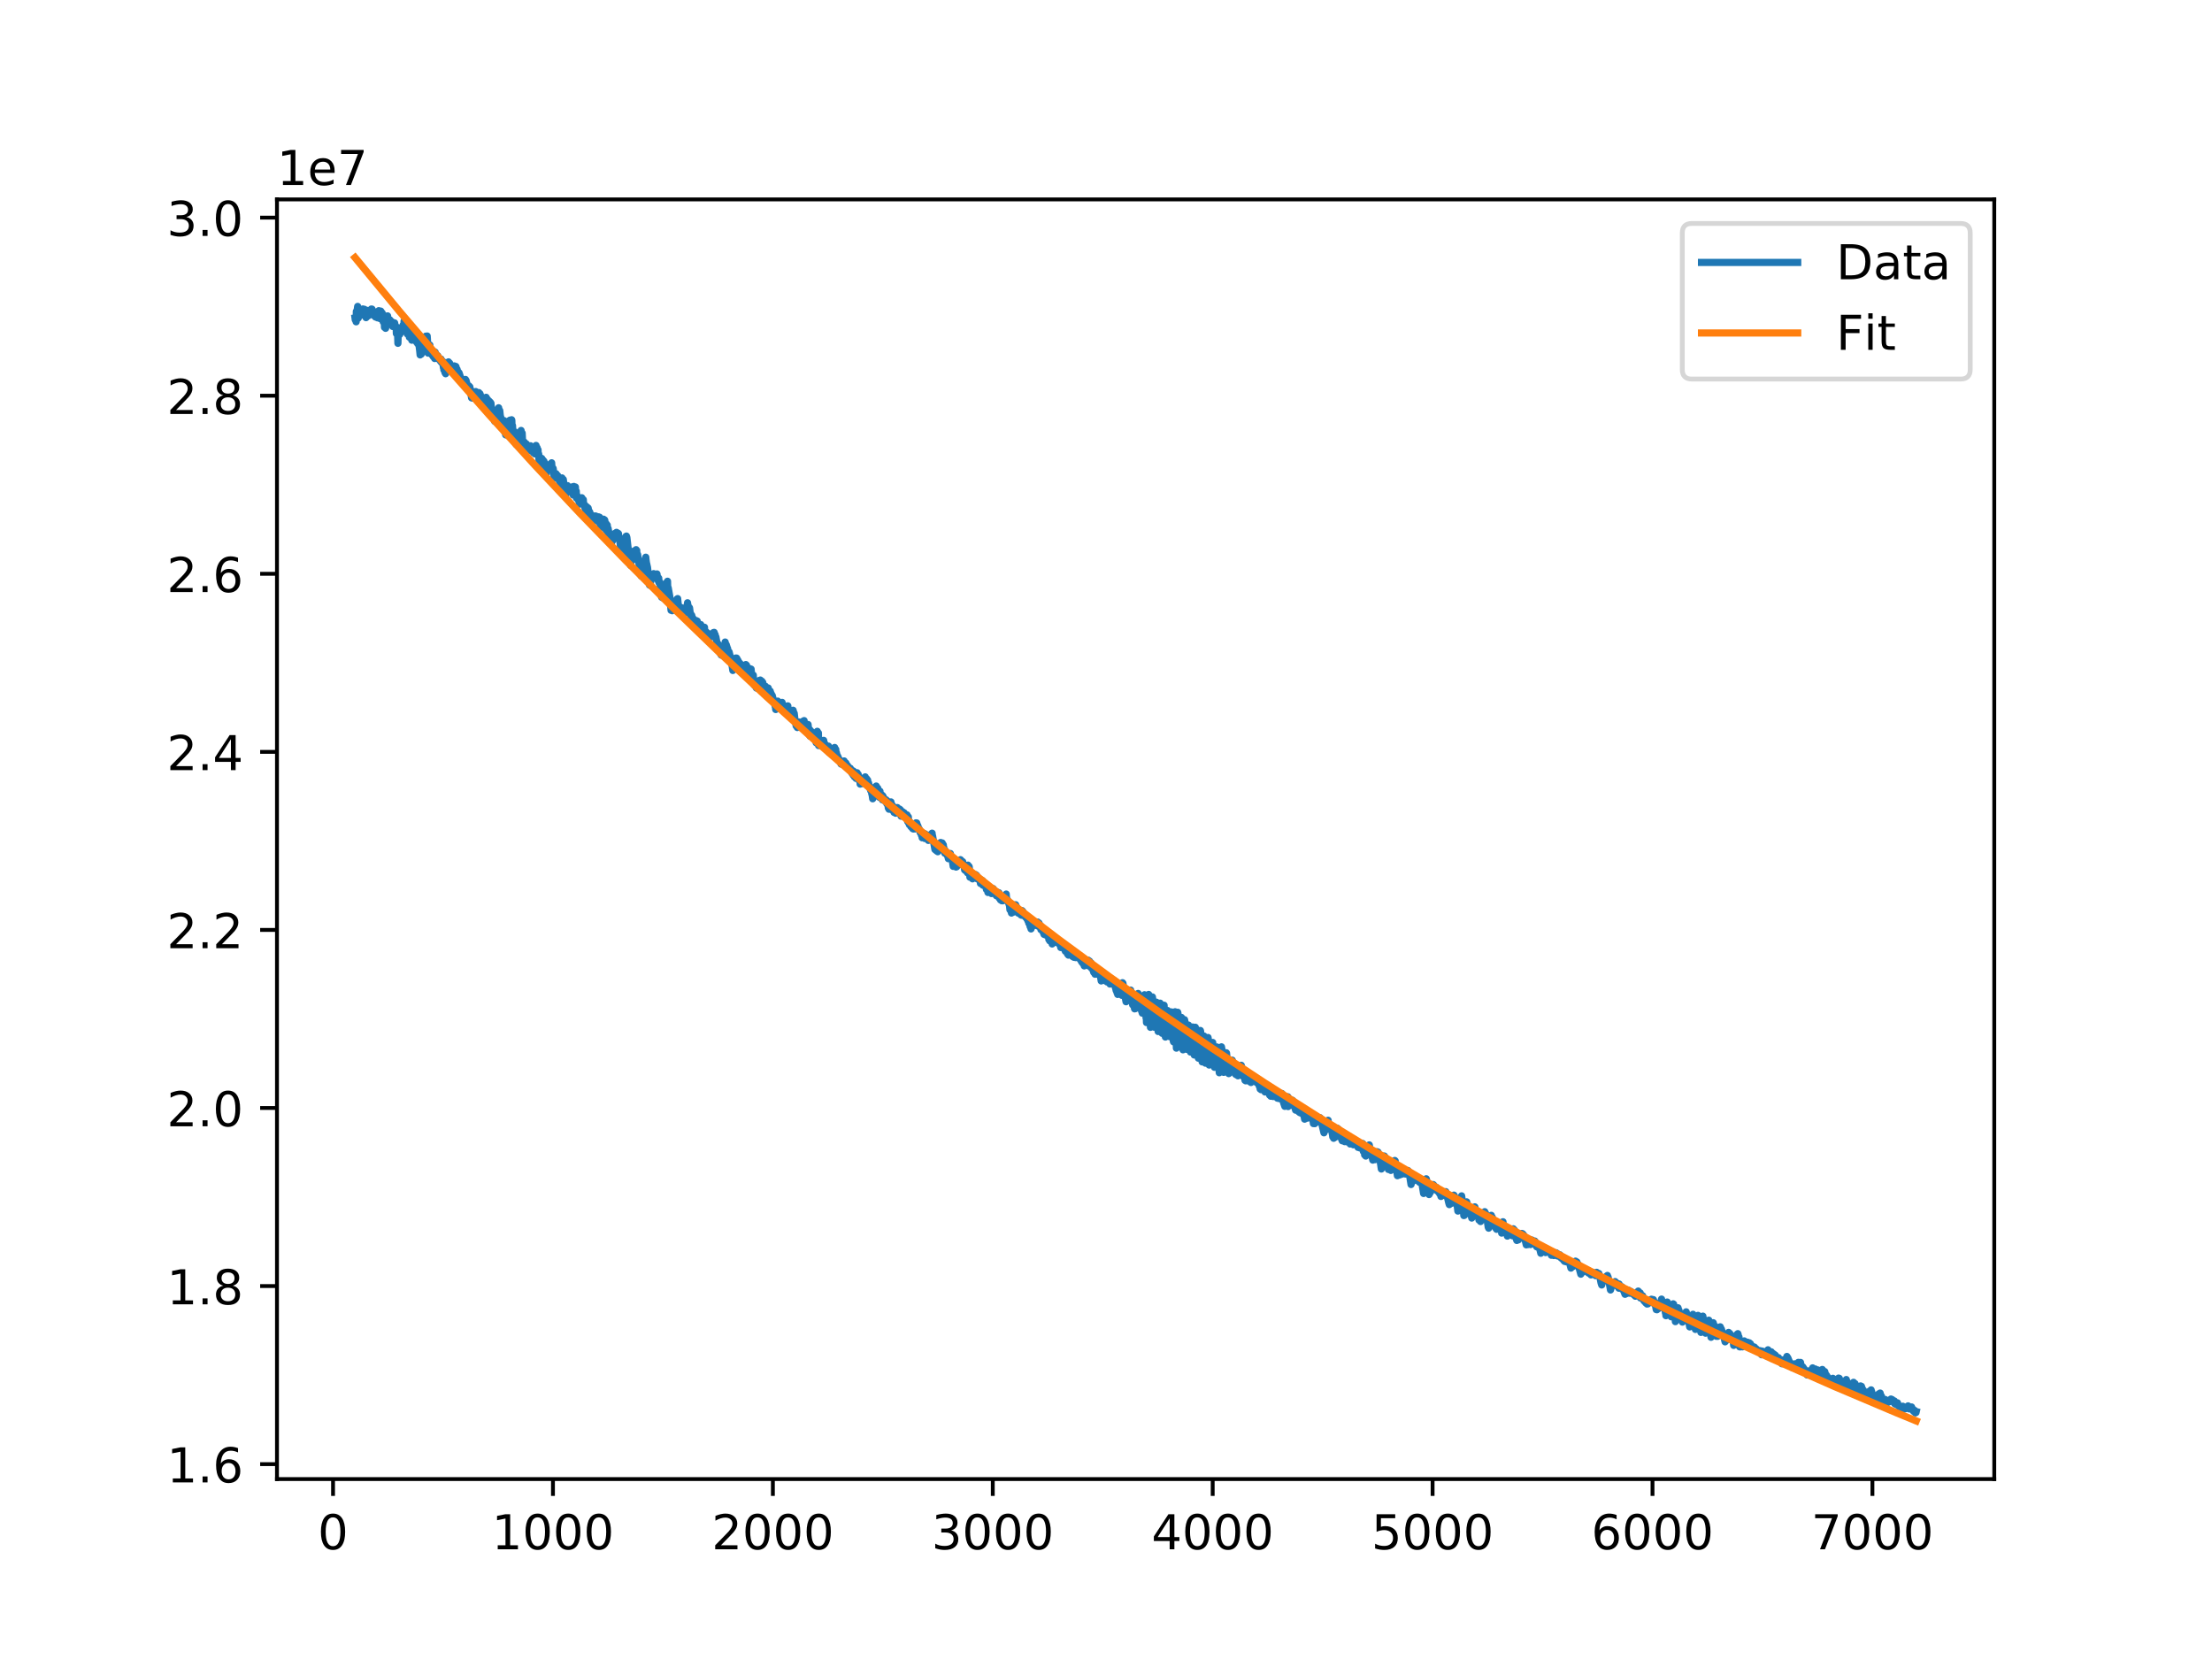 <?xml version="1.0" encoding="utf-8" standalone="no"?>
<!DOCTYPE svg PUBLIC "-//W3C//DTD SVG 1.1//EN"
  "http://www.w3.org/Graphics/SVG/1.1/DTD/svg11.dtd">
<!-- Created with matplotlib (http://matplotlib.org/) -->
<svg height="345pt" version="1.1" viewBox="0 0 460 345" width="460pt" xmlns="http://www.w3.org/2000/svg" xmlns:xlink="http://www.w3.org/1999/xlink">
 <defs>
  <style type="text/css">
*{stroke-linecap:butt;stroke-linejoin:round;}
  </style>
 </defs>
 <g id="figure_1">
  <g id="patch_1">
   <path d="M 0 345.6 
L 460.8 345.6 
L 460.8 0 
L 0 0 
z
" style="fill:#ffffff;"/>
  </g>
  <g id="axes_1">
   <g id="patch_2">
    <path d="M 57.6 307.584 
L 414.72 307.584 
L 414.72 41.472 
L 57.6 41.472 
z
" style="fill:#ffffff;"/>
   </g>
   <g id="matplotlib.axis_1">
    <g id="xtick_1">
     <g id="line2d_1">
      <defs>
       <path d="M 0 0 
L 0 3.5 
" id="m13c94936d8" style="stroke:#000000;stroke-width:0.8;"/>
      </defs>
      <g>
       <use style="stroke:#000000;stroke-width:0.8;" x="69.259" xlink:href="#m13c94936d8" y="307.584"/>
      </g>
     </g>
     <g id="text_1">
      <!-- 0 -->
      <defs>
       <path d="M 31.781 66.406 
Q 24.172 66.406 20.328 58.906 
Q 16.5 51.422 16.5 36.375 
Q 16.5 21.391 20.328 13.891 
Q 24.172 6.391 31.781 6.391 
Q 39.453 6.391 43.281 13.891 
Q 47.125 21.391 47.125 36.375 
Q 47.125 51.422 43.281 58.906 
Q 39.453 66.406 31.781 66.406 
z
M 31.781 74.219 
Q 44.047 74.219 50.516 64.516 
Q 56.984 54.828 56.984 36.375 
Q 56.984 17.969 50.516 8.266 
Q 44.047 -1.422 31.781 -1.422 
Q 19.531 -1.422 13.062 8.266 
Q 6.594 17.969 6.594 36.375 
Q 6.594 54.828 13.062 64.516 
Q 19.531 74.219 31.781 74.219 
z
" id="DejaVuSans-30"/>
      </defs>
      <g transform="translate(66.078 322.182)scale(0.1 -0.1)">
       <use xlink:href="#DejaVuSans-30"/>
      </g>
     </g>
    </g>
    <g id="xtick_2">
     <g id="line2d_2">
      <g>
       <use style="stroke:#000000;stroke-width:0.8;" x="114.991" xlink:href="#m13c94936d8" y="307.584"/>
      </g>
     </g>
     <g id="text_2">
      <!-- 1000 -->
      <defs>
       <path d="M 12.406 8.297 
L 28.516 8.297 
L 28.516 63.922 
L 10.984 60.406 
L 10.984 69.391 
L 28.422 72.906 
L 38.281 72.906 
L 38.281 8.297 
L 54.391 8.297 
L 54.391 0 
L 12.406 0 
z
" id="DejaVuSans-31"/>
      </defs>
      <g transform="translate(102.266 322.182)scale(0.1 -0.1)">
       <use xlink:href="#DejaVuSans-31"/>
       <use x="63.623" xlink:href="#DejaVuSans-30"/>
       <use x="127.246" xlink:href="#DejaVuSans-30"/>
       <use x="190.869" xlink:href="#DejaVuSans-30"/>
      </g>
     </g>
    </g>
    <g id="xtick_3">
     <g id="line2d_3">
      <g>
       <use style="stroke:#000000;stroke-width:0.8;" x="160.723" xlink:href="#m13c94936d8" y="307.584"/>
      </g>
     </g>
     <g id="text_3">
      <!-- 2000 -->
      <defs>
       <path d="M 19.188 8.297 
L 53.609 8.297 
L 53.609 0 
L 7.328 0 
L 7.328 8.297 
Q 12.938 14.109 22.625 23.891 
Q 32.328 33.688 34.812 36.531 
Q 39.547 41.844 41.422 45.531 
Q 43.312 49.219 43.312 52.781 
Q 43.312 58.594 39.234 62.25 
Q 35.156 65.922 28.609 65.922 
Q 23.969 65.922 18.812 64.312 
Q 13.672 62.703 7.812 59.422 
L 7.812 69.391 
Q 13.766 71.781 18.938 73 
Q 24.125 74.219 28.422 74.219 
Q 39.75 74.219 46.484 68.547 
Q 53.219 62.891 53.219 53.422 
Q 53.219 48.922 51.531 44.891 
Q 49.859 40.875 45.406 35.406 
Q 44.188 33.984 37.641 27.219 
Q 31.109 20.453 19.188 8.297 
z
" id="DejaVuSans-32"/>
      </defs>
      <g transform="translate(147.998 322.182)scale(0.1 -0.1)">
       <use xlink:href="#DejaVuSans-32"/>
       <use x="63.623" xlink:href="#DejaVuSans-30"/>
       <use x="127.246" xlink:href="#DejaVuSans-30"/>
       <use x="190.869" xlink:href="#DejaVuSans-30"/>
      </g>
     </g>
    </g>
    <g id="xtick_4">
     <g id="line2d_4">
      <g>
       <use style="stroke:#000000;stroke-width:0.8;" x="206.454" xlink:href="#m13c94936d8" y="307.584"/>
      </g>
     </g>
     <g id="text_4">
      <!-- 3000 -->
      <defs>
       <path d="M 40.578 39.312 
Q 47.656 37.797 51.625 33 
Q 55.609 28.219 55.609 21.188 
Q 55.609 10.406 48.188 4.484 
Q 40.766 -1.422 27.094 -1.422 
Q 22.516 -1.422 17.656 -0.516 
Q 12.797 0.391 7.625 2.203 
L 7.625 11.719 
Q 11.719 9.328 16.594 8.109 
Q 21.484 6.891 26.812 6.891 
Q 36.078 6.891 40.938 10.547 
Q 45.797 14.203 45.797 21.188 
Q 45.797 27.641 41.281 31.266 
Q 36.766 34.906 28.719 34.906 
L 20.219 34.906 
L 20.219 43.016 
L 29.109 43.016 
Q 36.375 43.016 40.234 45.922 
Q 44.094 48.828 44.094 54.297 
Q 44.094 59.906 40.109 62.906 
Q 36.141 65.922 28.719 65.922 
Q 24.656 65.922 20.016 65.031 
Q 15.375 64.156 9.812 62.312 
L 9.812 71.094 
Q 15.438 72.656 20.344 73.438 
Q 25.25 74.219 29.594 74.219 
Q 40.828 74.219 47.359 69.109 
Q 53.906 64.016 53.906 55.328 
Q 53.906 49.266 50.438 45.094 
Q 46.969 40.922 40.578 39.312 
z
" id="DejaVuSans-33"/>
      </defs>
      <g transform="translate(193.729 322.182)scale(0.1 -0.1)">
       <use xlink:href="#DejaVuSans-33"/>
       <use x="63.623" xlink:href="#DejaVuSans-30"/>
       <use x="127.246" xlink:href="#DejaVuSans-30"/>
       <use x="190.869" xlink:href="#DejaVuSans-30"/>
      </g>
     </g>
    </g>
    <g id="xtick_5">
     <g id="line2d_5">
      <g>
       <use style="stroke:#000000;stroke-width:0.8;" x="252.186" xlink:href="#m13c94936d8" y="307.584"/>
      </g>
     </g>
     <g id="text_5">
      <!-- 4000 -->
      <defs>
       <path d="M 37.797 64.312 
L 12.891 25.391 
L 37.797 25.391 
z
M 35.203 72.906 
L 47.609 72.906 
L 47.609 25.391 
L 58.016 25.391 
L 58.016 17.188 
L 47.609 17.188 
L 47.609 0 
L 37.797 0 
L 37.797 17.188 
L 4.891 17.188 
L 4.891 26.703 
z
" id="DejaVuSans-34"/>
      </defs>
      <g transform="translate(239.461 322.182)scale(0.1 -0.1)">
       <use xlink:href="#DejaVuSans-34"/>
       <use x="63.623" xlink:href="#DejaVuSans-30"/>
       <use x="127.246" xlink:href="#DejaVuSans-30"/>
       <use x="190.869" xlink:href="#DejaVuSans-30"/>
      </g>
     </g>
    </g>
    <g id="xtick_6">
     <g id="line2d_6">
      <g>
       <use style="stroke:#000000;stroke-width:0.8;" x="297.917" xlink:href="#m13c94936d8" y="307.584"/>
      </g>
     </g>
     <g id="text_6">
      <!-- 5000 -->
      <defs>
       <path d="M 10.797 72.906 
L 49.516 72.906 
L 49.516 64.594 
L 19.828 64.594 
L 19.828 46.734 
Q 21.969 47.469 24.109 47.828 
Q 26.266 48.188 28.422 48.188 
Q 40.625 48.188 47.75 41.5 
Q 54.891 34.812 54.891 23.391 
Q 54.891 11.625 47.562 5.094 
Q 40.234 -1.422 26.906 -1.422 
Q 22.312 -1.422 17.547 -0.641 
Q 12.797 0.141 7.719 1.703 
L 7.719 11.625 
Q 12.109 9.234 16.797 8.062 
Q 21.484 6.891 26.703 6.891 
Q 35.156 6.891 40.078 11.328 
Q 45.016 15.766 45.016 23.391 
Q 45.016 31 40.078 35.438 
Q 35.156 39.891 26.703 39.891 
Q 22.75 39.891 18.812 39.016 
Q 14.891 38.141 10.797 36.281 
z
" id="DejaVuSans-35"/>
      </defs>
      <g transform="translate(285.192 322.182)scale(0.1 -0.1)">
       <use xlink:href="#DejaVuSans-35"/>
       <use x="63.623" xlink:href="#DejaVuSans-30"/>
       <use x="127.246" xlink:href="#DejaVuSans-30"/>
       <use x="190.869" xlink:href="#DejaVuSans-30"/>
      </g>
     </g>
    </g>
    <g id="xtick_7">
     <g id="line2d_7">
      <g>
       <use style="stroke:#000000;stroke-width:0.8;" x="343.649" xlink:href="#m13c94936d8" y="307.584"/>
      </g>
     </g>
     <g id="text_7">
      <!-- 6000 -->
      <defs>
       <path d="M 33.016 40.375 
Q 26.375 40.375 22.484 35.828 
Q 18.609 31.297 18.609 23.391 
Q 18.609 15.531 22.484 10.953 
Q 26.375 6.391 33.016 6.391 
Q 39.656 6.391 43.531 10.953 
Q 47.406 15.531 47.406 23.391 
Q 47.406 31.297 43.531 35.828 
Q 39.656 40.375 33.016 40.375 
z
M 52.594 71.297 
L 52.594 62.312 
Q 48.875 64.062 45.094 64.984 
Q 41.312 65.922 37.594 65.922 
Q 27.828 65.922 22.672 59.328 
Q 17.531 52.734 16.797 39.406 
Q 19.672 43.656 24.016 45.922 
Q 28.375 48.188 33.594 48.188 
Q 44.578 48.188 50.953 41.516 
Q 57.328 34.859 57.328 23.391 
Q 57.328 12.156 50.688 5.359 
Q 44.047 -1.422 33.016 -1.422 
Q 20.359 -1.422 13.672 8.266 
Q 6.984 17.969 6.984 36.375 
Q 6.984 53.656 15.188 63.938 
Q 23.391 74.219 37.203 74.219 
Q 40.922 74.219 44.703 73.484 
Q 48.484 72.75 52.594 71.297 
z
" id="DejaVuSans-36"/>
      </defs>
      <g transform="translate(330.924 322.182)scale(0.1 -0.1)">
       <use xlink:href="#DejaVuSans-36"/>
       <use x="63.623" xlink:href="#DejaVuSans-30"/>
       <use x="127.246" xlink:href="#DejaVuSans-30"/>
       <use x="190.869" xlink:href="#DejaVuSans-30"/>
      </g>
     </g>
    </g>
    <g id="xtick_8">
     <g id="line2d_8">
      <g>
       <use style="stroke:#000000;stroke-width:0.8;" x="389.381" xlink:href="#m13c94936d8" y="307.584"/>
      </g>
     </g>
     <g id="text_8">
      <!-- 7000 -->
      <defs>
       <path d="M 8.203 72.906 
L 55.078 72.906 
L 55.078 68.703 
L 28.609 0 
L 18.312 0 
L 43.219 64.594 
L 8.203 64.594 
z
" id="DejaVuSans-37"/>
      </defs>
      <g transform="translate(376.656 322.182)scale(0.1 -0.1)">
       <use xlink:href="#DejaVuSans-37"/>
       <use x="63.623" xlink:href="#DejaVuSans-30"/>
       <use x="127.246" xlink:href="#DejaVuSans-30"/>
       <use x="190.869" xlink:href="#DejaVuSans-30"/>
      </g>
     </g>
    </g>
   </g>
   <g id="matplotlib.axis_2">
    <g id="ytick_1">
     <g id="line2d_9">
      <defs>
       <path d="M 0 0 
L -3.5 0 
" id="m9513b9abd7" style="stroke:#000000;stroke-width:0.8;"/>
      </defs>
      <g>
       <use style="stroke:#000000;stroke-width:0.8;" x="57.6" xlink:href="#m9513b9abd7" y="304.477"/>
      </g>
     </g>
     <g id="text_9">
      <!-- 1.6 -->
      <defs>
       <path d="M 10.688 12.406 
L 21 12.406 
L 21 0 
L 10.688 0 
z
" id="DejaVuSans-2e"/>
      </defs>
      <g transform="translate(34.697 308.276)scale(0.1 -0.1)">
       <use xlink:href="#DejaVuSans-31"/>
       <use x="63.623" xlink:href="#DejaVuSans-2e"/>
       <use x="95.41" xlink:href="#DejaVuSans-36"/>
      </g>
     </g>
    </g>
    <g id="ytick_2">
     <g id="line2d_10">
      <g>
       <use style="stroke:#000000;stroke-width:0.8;" x="57.6" xlink:href="#m9513b9abd7" y="267.446"/>
      </g>
     </g>
     <g id="text_10">
      <!-- 1.8 -->
      <defs>
       <path d="M 31.781 34.625 
Q 24.75 34.625 20.719 30.859 
Q 16.703 27.094 16.703 20.516 
Q 16.703 13.922 20.719 10.156 
Q 24.75 6.391 31.781 6.391 
Q 38.812 6.391 42.859 10.172 
Q 46.922 13.969 46.922 20.516 
Q 46.922 27.094 42.891 30.859 
Q 38.875 34.625 31.781 34.625 
z
M 21.922 38.812 
Q 15.578 40.375 12.031 44.719 
Q 8.5 49.078 8.5 55.328 
Q 8.5 64.062 14.719 69.141 
Q 20.953 74.219 31.781 74.219 
Q 42.672 74.219 48.875 69.141 
Q 55.078 64.062 55.078 55.328 
Q 55.078 49.078 51.531 44.719 
Q 48 40.375 41.703 38.812 
Q 48.828 37.156 52.797 32.312 
Q 56.781 27.484 56.781 20.516 
Q 56.781 9.906 50.312 4.234 
Q 43.844 -1.422 31.781 -1.422 
Q 19.734 -1.422 13.25 4.234 
Q 6.781 9.906 6.781 20.516 
Q 6.781 27.484 10.781 32.312 
Q 14.797 37.156 21.922 38.812 
z
M 18.312 54.391 
Q 18.312 48.734 21.844 45.562 
Q 25.391 42.391 31.781 42.391 
Q 38.141 42.391 41.719 45.562 
Q 45.312 48.734 45.312 54.391 
Q 45.312 60.062 41.719 63.234 
Q 38.141 66.406 31.781 66.406 
Q 25.391 66.406 21.844 63.234 
Q 18.312 60.062 18.312 54.391 
z
" id="DejaVuSans-38"/>
      </defs>
      <g transform="translate(34.697 271.245)scale(0.1 -0.1)">
       <use xlink:href="#DejaVuSans-31"/>
       <use x="63.623" xlink:href="#DejaVuSans-2e"/>
       <use x="95.41" xlink:href="#DejaVuSans-38"/>
      </g>
     </g>
    </g>
    <g id="ytick_3">
     <g id="line2d_11">
      <g>
       <use style="stroke:#000000;stroke-width:0.8;" x="57.6" xlink:href="#m9513b9abd7" y="230.415"/>
      </g>
     </g>
     <g id="text_11">
      <!-- 2.0 -->
      <g transform="translate(34.697 234.214)scale(0.1 -0.1)">
       <use xlink:href="#DejaVuSans-32"/>
       <use x="63.623" xlink:href="#DejaVuSans-2e"/>
       <use x="95.41" xlink:href="#DejaVuSans-30"/>
      </g>
     </g>
    </g>
    <g id="ytick_4">
     <g id="line2d_12">
      <g>
       <use style="stroke:#000000;stroke-width:0.8;" x="57.6" xlink:href="#m9513b9abd7" y="193.384"/>
      </g>
     </g>
     <g id="text_12">
      <!-- 2.2 -->
      <g transform="translate(34.697 197.184)scale(0.1 -0.1)">
       <use xlink:href="#DejaVuSans-32"/>
       <use x="63.623" xlink:href="#DejaVuSans-2e"/>
       <use x="95.41" xlink:href="#DejaVuSans-32"/>
      </g>
     </g>
    </g>
    <g id="ytick_5">
     <g id="line2d_13">
      <g>
       <use style="stroke:#000000;stroke-width:0.8;" x="57.6" xlink:href="#m9513b9abd7" y="156.353"/>
      </g>
     </g>
     <g id="text_13">
      <!-- 2.4 -->
      <g transform="translate(34.697 160.153)scale(0.1 -0.1)">
       <use xlink:href="#DejaVuSans-32"/>
       <use x="63.623" xlink:href="#DejaVuSans-2e"/>
       <use x="95.41" xlink:href="#DejaVuSans-34"/>
      </g>
     </g>
    </g>
    <g id="ytick_6">
     <g id="line2d_14">
      <g>
       <use style="stroke:#000000;stroke-width:0.8;" x="57.6" xlink:href="#m9513b9abd7" y="119.323"/>
      </g>
     </g>
     <g id="text_14">
      <!-- 2.6 -->
      <g transform="translate(34.697 123.122)scale(0.1 -0.1)">
       <use xlink:href="#DejaVuSans-32"/>
       <use x="63.623" xlink:href="#DejaVuSans-2e"/>
       <use x="95.41" xlink:href="#DejaVuSans-36"/>
      </g>
     </g>
    </g>
    <g id="ytick_7">
     <g id="line2d_15">
      <g>
       <use style="stroke:#000000;stroke-width:0.8;" x="57.6" xlink:href="#m9513b9abd7" y="82.292"/>
      </g>
     </g>
     <g id="text_15">
      <!-- 2.8 -->
      <g transform="translate(34.697 86.091)scale(0.1 -0.1)">
       <use xlink:href="#DejaVuSans-32"/>
       <use x="63.623" xlink:href="#DejaVuSans-2e"/>
       <use x="95.41" xlink:href="#DejaVuSans-38"/>
      </g>
     </g>
    </g>
    <g id="ytick_8">
     <g id="line2d_16">
      <g>
       <use style="stroke:#000000;stroke-width:0.8;" x="57.6" xlink:href="#m9513b9abd7" y="45.261"/>
      </g>
     </g>
     <g id="text_16">
      <!-- 3.0 -->
      <g transform="translate(34.697 49.06)scale(0.1 -0.1)">
       <use xlink:href="#DejaVuSans-33"/>
       <use x="63.623" xlink:href="#DejaVuSans-2e"/>
       <use x="95.41" xlink:href="#DejaVuSans-30"/>
      </g>
     </g>
    </g>
    <g id="text_17">
     <!-- 1e7 -->
     <defs>
      <path d="M 56.203 29.594 
L 56.203 25.203 
L 14.891 25.203 
Q 15.484 15.922 20.484 11.062 
Q 25.484 6.203 34.422 6.203 
Q 39.594 6.203 44.453 7.469 
Q 49.312 8.734 54.109 11.281 
L 54.109 2.781 
Q 49.266 0.734 44.188 -0.344 
Q 39.109 -1.422 33.891 -1.422 
Q 20.797 -1.422 13.156 6.188 
Q 5.516 13.812 5.516 26.812 
Q 5.516 40.234 12.766 48.109 
Q 20.016 56 32.328 56 
Q 43.359 56 49.781 48.891 
Q 56.203 41.797 56.203 29.594 
z
M 47.219 32.234 
Q 47.125 39.594 43.094 43.984 
Q 39.062 48.391 32.422 48.391 
Q 24.906 48.391 20.391 44.141 
Q 15.875 39.891 15.188 32.172 
z
" id="DejaVuSans-65"/>
     </defs>
     <g transform="translate(57.6 38.472)scale(0.1 -0.1)">
      <use xlink:href="#DejaVuSans-31"/>
      <use x="63.623" xlink:href="#DejaVuSans-65"/>
      <use x="125.146" xlink:href="#DejaVuSans-37"/>
     </g>
    </g>
   </g>
   <g id="line2d_17">
    <path clip-path="url(#p85a4d966dc)" d="M 73.833 66.136 
L 73.879 66.505 
L 73.924 66.442 
L 74.016 66.073 
L 74.061 66.923 
L 74.107 64.75 
L 74.199 65.09 
L 74.382 63.719 
L 74.473 66.183 
L 74.519 66.108 
L 74.656 65.515 
L 74.702 65.735 
L 74.747 65.458 
L 74.793 65.061 
L 74.885 65.125 
L 74.93 65.13 
L 74.976 64.887 
L 75.068 64.954 
L 75.113 64.878 
L 75.159 65.012 
L 75.296 64.733 
L 75.342 65.489 
L 75.388 64.571 
L 75.433 64.925 
L 75.479 64.249 
L 75.525 65.011 
L 75.616 64.593 
L 75.662 65.315 
L 75.708 64.8 
L 75.754 64.778 
L 75.799 64.323 
L 75.845 64.794 
L 75.891 65.491 
L 75.936 65.323 
L 76.074 64.9 
L 76.119 66.053 
L 76.165 65.482 
L 76.257 65.681 
L 76.302 64.541 
L 76.394 65.359 
L 76.439 65.127 
L 76.485 65.014 
L 76.531 65.713 
L 76.577 65.551 
L 76.805 64.599 
L 76.851 65.361 
L 76.943 65.101 
L 76.988 65.008 
L 77.125 65.225 
L 77.217 64.266 
L 77.308 64.375 
L 77.354 64.277 
L 77.4 65.33 
L 77.491 65.064 
L 77.629 65.565 
L 77.674 65.307 
L 77.72 65.328 
L 77.766 65.477 
L 77.811 65.009 
L 77.857 65.377 
L 77.903 65.439 
L 77.949 65.765 
L 77.994 65.368 
L 78.04 65.328 
L 78.086 65.927 
L 78.132 65.674 
L 78.223 64.876 
L 78.269 65.904 
L 78.315 65.391 
L 78.36 65.407 
L 78.406 65.181 
L 78.452 65.439 
L 78.497 66.096 
L 78.589 65.889 
L 78.68 65.335 
L 78.772 64.606 
L 78.818 65.489 
L 78.863 65.23 
L 78.909 64.718 
L 78.955 64.834 
L 79.046 66.264 
L 79.183 64.697 
L 79.229 65.645 
L 79.275 65.443 
L 79.321 65.023 
L 79.366 65.132 
L 79.458 65.057 
L 79.595 66.072 
L 79.641 65.38 
L 79.686 66.919 
L 79.732 66.478 
L 79.824 66.555 
L 79.869 65.643 
L 79.961 68.077 
L 80.007 67.662 
L 80.098 65.78 
L 80.144 65.984 
L 80.19 68.274 
L 80.235 67.383 
L 80.281 65.798 
L 80.372 65.891 
L 80.464 65.784 
L 80.51 66.553 
L 80.555 66.444 
L 80.601 65.692 
L 80.647 66.553 
L 80.693 66.293 
L 80.738 66.379 
L 80.875 67.046 
L 80.921 66.708 
L 80.967 67.12 
L 81.058 66.492 
L 81.104 66.714 
L 81.241 67.341 
L 81.333 66.786 
L 81.379 67.434 
L 81.47 67.327 
L 81.516 67.475 
L 81.561 67.35 
L 81.607 66.987 
L 81.653 67.884 
L 81.699 67.65 
L 81.744 67.227 
L 81.836 67.39 
L 81.973 67.932 
L 82.065 67.152 
L 82.202 67.919 
L 82.247 67.837 
L 82.293 68.166 
L 82.339 68.102 
L 82.385 67.916 
L 82.43 69.376 
L 82.522 68.818 
L 82.568 69.058 
L 82.613 68.435 
L 82.659 68.454 
L 82.75 71.392 
L 82.796 69.739 
L 82.842 69.51 
L 82.888 69.72 
L 82.933 69.689 
L 82.979 68.93 
L 83.025 69.45 
L 83.071 69.282 
L 83.116 69.559 
L 83.254 68.194 
L 83.299 69.249 
L 83.345 68.907 
L 83.391 68.62 
L 83.482 68.669 
L 83.528 68.473 
L 83.574 68.559 
L 83.619 68.596 
L 83.802 67.64 
L 83.848 67.883 
L 83.94 68.279 
L 84.031 66.771 
L 84.077 67.569 
L 84.214 67.983 
L 84.26 67.307 
L 84.305 68.184 
L 84.351 67.444 
L 84.488 68.624 
L 84.534 68.64 
L 84.58 68.168 
L 84.717 69.466 
L 84.854 69.037 
L 84.9 69.584 
L 84.946 69.085 
L 84.991 68.959 
L 85.129 70.122 
L 85.174 69.607 
L 85.22 69.589 
L 85.266 69.342 
L 85.311 69.907 
L 85.357 69.74 
L 85.403 69.585 
L 85.54 70.077 
L 85.586 69.819 
L 85.632 70.743 
L 85.723 70.532 
L 85.814 69.953 
L 85.86 70.18 
L 85.906 70.609 
L 85.952 70.058 
L 85.997 70.332 
L 86.043 70.043 
L 86.089 70.044 
L 86.18 70.773 
L 86.226 69.591 
L 86.318 69.921 
L 86.363 70.046 
L 86.409 70.65 
L 86.455 70.138 
L 86.5 69.844 
L 86.546 70.183 
L 86.638 71.165 
L 86.683 70.42 
L 86.729 70.82 
L 86.775 70.942 
L 86.821 70.416 
L 86.866 71.479 
L 86.958 71.142 
L 87.095 71.465 
L 87.278 72.902 
L 87.369 73.806 
L 87.415 73.726 
L 87.552 73.094 
L 87.598 73.66 
L 87.644 73.438 
L 87.735 71.871 
L 87.781 72.252 
L 87.872 72.716 
L 88.01 71.532 
L 88.101 71.9 
L 88.147 71.567 
L 88.193 71.919 
L 88.238 71.632 
L 88.284 71.536 
L 88.375 70.805 
L 88.467 71.498 
L 88.513 71.489 
L 88.558 69.906 
L 88.65 70.2 
L 88.787 72.107 
L 88.833 69.877 
L 88.879 70.53 
L 89.016 73.427 
L 89.199 71.679 
L 89.336 71.805 
L 89.382 71.737 
L 89.564 73.481 
L 89.702 73.293 
L 89.839 73.827 
L 89.885 73.703 
L 90.022 73.233 
L 90.113 74.186 
L 90.159 74.026 
L 90.205 73.381 
L 90.296 73.534 
L 90.342 73.156 
L 90.388 74.556 
L 90.433 73.853 
L 90.479 73.219 
L 90.571 73.449 
L 90.662 74.45 
L 90.708 73.896 
L 90.936 74.556 
L 91.028 73.973 
L 91.074 74.247 
L 91.348 74.794 
L 91.439 74.536 
L 91.622 75.155 
L 91.714 74.67 
L 91.805 75.369 
L 91.851 75.334 
L 91.897 75.155 
L 91.943 75.42 
L 91.988 75.376 
L 92.034 75.094 
L 92.217 76.46 
L 92.263 75.821 
L 92.308 76.932 
L 92.354 75.769 
L 92.4 76.204 
L 92.446 75.391 
L 92.537 77.497 
L 92.583 76.992 
L 92.674 77.718 
L 92.72 77.215 
L 92.766 76.948 
L 92.811 75.91 
L 92.903 76.325 
L 92.949 76.399 
L 93.04 75.596 
L 93.086 75.662 
L 93.177 75.338 
L 93.314 76.745 
L 93.269 75.255 
L 93.36 76.672 
L 93.497 75.497 
L 93.543 76.549 
L 93.635 76.374 
L 93.68 76.192 
L 93.726 76.971 
L 93.818 76.67 
L 93.955 77.121 
L 94.046 76.772 
L 94.092 76.837 
L 94.138 76.799 
L 94.275 77.186 
L 94.458 76.089 
L 94.504 76.104 
L 94.686 76.786 
L 94.732 76.595 
L 94.778 76.192 
L 94.824 76.253 
L 94.961 78.122 
L 95.052 76.787 
L 95.098 77.048 
L 95.189 78.291 
L 95.281 77.747 
L 95.327 77.374 
L 95.372 77.566 
L 96.058 79.512 
L 95.464 77.526 
L 96.104 79.458 
L 96.196 78.907 
L 96.333 79.694 
L 96.378 79.792 
L 96.424 79.644 
L 96.47 79.583 
L 96.516 79.928 
L 96.561 79.455 
L 96.607 79.642 
L 96.653 79.41 
L 96.79 78.908 
L 96.882 79.783 
L 96.927 79.13 
L 96.973 79.79 
L 97.019 79.457 
L 97.064 79.782 
L 97.385 80.563 
L 97.522 80.247 
L 97.659 80.495 
L 97.705 80.443 
L 98.071 82.741 
L 98.162 82.054 
L 98.208 82.183 
L 98.253 82.796 
L 98.299 81.404 
L 98.391 81.969 
L 98.436 82.316 
L 98.482 82.215 
L 98.528 82.085 
L 98.574 82.213 
L 98.619 82.523 
L 98.665 82.043 
L 98.711 82.767 
L 98.757 82.622 
L 98.802 82.449 
L 98.939 81.429 
L 98.985 82.25 
L 99.077 82.169 
L 99.122 81.915 
L 99.168 82.013 
L 99.305 82.518 
L 99.397 82.262 
L 99.443 82.923 
L 99.488 82.906 
L 99.58 81.641 
L 99.671 81.974 
L 99.717 82.255 
L 99.763 81.882 
L 99.808 81.867 
L 99.854 83.176 
L 99.9 82.102 
L 99.991 83.344 
L 100.083 83.045 
L 100.174 83.055 
L 100.311 84.289 
L 100.357 83.336 
L 100.449 83.366 
L 100.586 84.601 
L 100.632 83.339 
L 100.723 83.798 
L 100.769 83.773 
L 100.906 83.334 
L 100.997 83.638 
L 101.089 82.622 
L 101.135 83 
L 101.226 84.414 
L 101.363 83.03 
L 101.455 84.533 
L 101.546 84.285 
L 101.592 83.492 
L 101.638 84.83 
L 101.683 83.375 
L 101.729 84.312 
L 101.775 84.04 
L 101.821 84.44 
L 101.866 83.842 
L 101.912 84.708 
L 101.958 83.642 
L 102.049 84.517 
L 102.095 83.852 
L 102.141 84.393 
L 102.324 85.412 
L 102.369 85.081 
L 102.415 85.544 
L 102.461 85.44 
L 102.598 86.22 
L 102.644 86.063 
L 102.689 85.39 
L 102.735 86.234 
L 102.781 86.406 
L 102.872 87.618 
L 102.918 86.092 
L 103.01 86.52 
L 103.055 87.107 
L 103.147 87.004 
L 103.193 86.262 
L 103.284 86.546 
L 103.33 86.379 
L 103.375 87.746 
L 103.421 87.705 
L 103.696 84.803 
L 103.741 85.996 
L 103.787 85.792 
L 103.924 85.373 
L 104.061 86.677 
L 104.107 86.671 
L 104.336 87.76 
L 104.382 87.25 
L 104.427 87.651 
L 104.519 87.901 
L 104.656 88.526 
L 104.793 87.455 
L 104.976 89.88 
L 105.022 89.53 
L 105.067 89.952 
L 105.113 89.74 
L 105.159 90.431 
L 105.205 89.682 
L 105.25 89.924 
L 105.296 89.588 
L 105.342 89.802 
L 105.571 88.607 
L 105.708 88.057 
L 105.845 87.502 
L 105.936 87.715 
L 105.982 88.199 
L 106.028 88.031 
L 106.074 87.362 
L 106.119 88.316 
L 106.165 87.451 
L 106.348 88.369 
L 106.394 87.292 
L 106.439 87.388 
L 106.531 91.037 
L 106.577 88.5 
L 106.622 89.259 
L 106.668 91.221 
L 106.714 90.124 
L 106.851 89.711 
L 106.897 89.903 
L 106.942 90.807 
L 106.988 90.056 
L 107.034 90.177 
L 107.08 89.821 
L 107.263 91.725 
L 107.308 91.072 
L 107.354 92.441 
L 107.4 91.908 
L 107.446 91.067 
L 107.491 92.195 
L 107.537 91.933 
L 107.628 92.504 
L 107.674 92.198 
L 107.72 92.239 
L 107.766 92.463 
L 107.811 92.307 
L 107.857 92.27 
L 108.04 90.838 
L 108.132 90.663 
L 108.177 90.75 
L 108.36 89.517 
L 108.406 89.757 
L 108.452 91.218 
L 108.497 90.756 
L 108.589 90.066 
L 108.68 92.074 
L 108.726 91.779 
L 108.772 91.682 
L 108.955 92.576 
L 109 91.903 
L 109.092 92.172 
L 109.138 92.05 
L 109.183 92.966 
L 109.275 92.955 
L 109.321 92.499 
L 109.412 92.587 
L 109.458 92.316 
L 109.503 93.148 
L 109.595 92.923 
L 109.686 92.746 
L 109.869 93.153 
L 109.915 93.061 
L 109.961 93.678 
L 110.007 93.186 
L 110.052 93.044 
L 110.144 93.413 
L 110.189 93.386 
L 110.281 93.614 
L 110.327 92.704 
L 110.372 93.557 
L 110.464 93.705 
L 110.51 93.658 
L 110.555 93.525 
L 110.601 93.721 
L 110.692 93.889 
L 110.83 93.55 
L 110.921 94.155 
L 110.967 94.019 
L 111.013 94.158 
L 111.196 93.438 
L 111.241 94.395 
L 111.287 93.896 
L 111.424 93.384 
L 111.47 92.633 
L 111.516 94.161 
L 111.607 93.718 
L 111.653 93.079 
L 111.699 93.104 
L 111.79 94.052 
L 111.836 93.705 
L 111.882 93.532 
L 111.927 94.651 
L 112.019 94.399 
L 112.11 95.919 
L 112.156 95.597 
L 112.339 95.139 
L 112.385 96.305 
L 112.476 96.059 
L 112.522 95.584 
L 112.567 95.859 
L 112.613 96.578 
L 112.659 95.33 
L 112.75 95.671 
L 112.796 97.029 
L 112.842 95.772 
L 112.933 95.691 
L 113.071 97.103 
L 113.116 95.909 
L 113.162 97.547 
L 113.253 96.227 
L 113.345 96.884 
L 113.391 97.116 
L 113.528 98.23 
L 113.574 98.694 
L 113.619 98.528 
L 113.665 97.724 
L 113.757 97.82 
L 113.802 97.916 
L 113.848 97.668 
L 113.939 97.726 
L 113.985 97.696 
L 114.077 97.041 
L 114.122 97.177 
L 114.168 97.506 
L 114.305 96.59 
L 114.351 97.134 
L 114.442 97.095 
L 114.488 97.137 
L 114.625 96.466 
L 114.717 96.245 
L 114.808 97.496 
L 114.9 97.387 
L 114.946 97.827 
L 114.991 97.455 
L 115.037 97.413 
L 115.266 99.423 
L 115.403 98.645 
L 115.449 99.075 
L 115.54 98.911 
L 115.631 98.508 
L 115.769 99.104 
L 115.814 99.053 
L 115.86 98.803 
L 115.906 99.089 
L 115.952 98.876 
L 116.043 99.445 
L 116.18 99.409 
L 116.317 100.036 
L 116.363 99.532 
L 116.409 99.644 
L 116.546 100.812 
L 116.638 99.418 
L 116.775 100.683 
L 116.866 99.385 
L 116.912 99.886 
L 116.958 99.872 
L 117.003 100.042 
L 117.049 99.903 
L 117.141 99.706 
L 117.506 102.851 
L 117.552 102.54 
L 117.644 102.633 
L 117.689 102.823 
L 117.735 102.619 
L 117.872 102.061 
L 117.918 102.108 
L 118.01 100.99 
L 118.101 101.491 
L 118.238 101.834 
L 118.284 101.465 
L 118.375 101.529 
L 118.467 101.959 
L 118.558 101.934 
L 118.604 101.729 
L 118.65 101.843 
L 118.696 101.865 
L 118.741 102.283 
L 118.787 101.954 
L 118.878 101.636 
L 118.924 102.141 
L 118.97 101.621 
L 119.016 101.616 
L 119.061 101.229 
L 119.107 101.319 
L 119.199 102.943 
L 119.244 102.795 
L 119.29 102.485 
L 119.336 101.157 
L 119.381 102.814 
L 119.427 101.375 
L 119.519 101.274 
L 119.61 102.973 
L 119.656 101.269 
L 119.702 102.559 
L 119.747 102.125 
L 119.793 102.662 
L 119.839 102.142 
L 119.885 103.585 
L 119.976 102.987 
L 120.113 103.706 
L 120.159 103.659 
L 120.342 104.145 
L 120.433 104.44 
L 120.479 104.247 
L 120.525 104.834 
L 120.571 104.12 
L 120.662 104.703 
L 120.753 104.783 
L 120.799 103.841 
L 120.845 104.571 
L 120.936 104.318 
L 120.982 103.509 
L 121.028 104.278 
L 121.074 104.437 
L 121.119 104.377 
L 121.165 104.211 
L 121.211 104.66 
L 121.256 104.286 
L 121.302 103.905 
L 121.348 104.865 
L 121.439 104.782 
L 121.668 105.721 
L 121.714 105.135 
L 121.76 106.163 
L 121.805 105.871 
L 121.851 105.632 
L 121.897 107.414 
L 121.942 106.069 
L 122.034 105.408 
L 122.08 105.454 
L 122.171 105.805 
L 122.217 105.633 
L 122.308 105.65 
L 122.4 106.127 
L 122.583 106.563 
L 122.628 106.451 
L 122.766 107.923 
L 122.811 106.875 
L 122.857 107.86 
L 122.903 107.888 
L 122.949 108.68 
L 122.994 107.88 
L 123.04 108.265 
L 123.086 107.834 
L 123.131 107.57 
L 123.177 108.318 
L 123.223 107.685 
L 123.36 107.952 
L 123.406 107.675 
L 123.543 108.147 
L 123.589 107.305 
L 123.68 107.317 
L 123.772 107.294 
L 123.817 107.965 
L 123.909 107.316 
L 123.955 108.206 
L 124.046 108.064 
L 124.092 107.886 
L 124.183 107.823 
L 124.229 108.374 
L 124.275 107.586 
L 124.321 107.637 
L 124.366 108.048 
L 124.412 107.899 
L 124.458 107.474 
L 124.503 107.753 
L 124.549 108.071 
L 124.641 107.968 
L 124.686 107.557 
L 124.824 109.273 
L 124.869 109.067 
L 124.915 109.452 
L 124.961 108.799 
L 125.006 109.124 
L 125.052 109.167 
L 125.098 109.051 
L 125.144 107.993 
L 125.235 108.24 
L 125.281 109.639 
L 125.327 108.544 
L 125.372 108.319 
L 125.418 108.621 
L 125.464 108.973 
L 125.51 107.966 
L 125.555 108.316 
L 125.647 109.223 
L 125.692 109.078 
L 125.738 108.117 
L 125.784 108.256 
L 125.83 109.364 
L 125.875 108.66 
L 125.921 108.785 
L 126.013 110.187 
L 126.058 109.826 
L 126.104 108.958 
L 126.15 109.351 
L 126.241 109.783 
L 126.287 109.209 
L 126.333 109.847 
L 126.424 110.835 
L 126.47 109.91 
L 126.516 110.236 
L 126.607 110.696 
L 126.836 112.19 
L 126.881 111.816 
L 126.927 113.051 
L 127.019 112.663 
L 127.064 112.28 
L 127.11 113.041 
L 127.156 112.948 
L 127.293 111.974 
L 127.339 111.932 
L 127.385 112.467 
L 127.43 111.951 
L 127.476 111.835 
L 127.522 111.327 
L 127.567 111.829 
L 127.613 111.817 
L 127.75 111.348 
L 127.796 111.55 
L 127.842 111.34 
L 127.888 110.901 
L 127.979 111.054 
L 128.025 111.094 
L 128.208 110.701 
L 128.436 111.339 
L 128.482 111.214 
L 128.528 110.888 
L 128.574 111.289 
L 128.619 110.98 
L 128.665 112.169 
L 128.756 111.714 
L 128.802 111.725 
L 129.031 113.638 
L 129.168 114.372 
L 129.214 113.576 
L 129.26 114.101 
L 129.442 115.478 
L 129.58 114.611 
L 129.671 114.521 
L 129.717 114.022 
L 129.763 114.577 
L 129.808 114.762 
L 129.854 114.561 
L 129.991 113.526 
L 130.083 112.423 
L 130.174 111.535 
L 130.22 111.83 
L 130.266 111.481 
L 130.311 111.922 
L 130.357 111.74 
L 130.997 117.327 
L 131.089 117.38 
L 131.135 117.582 
L 131.317 115.707 
L 131.409 115.932 
L 131.455 116.098 
L 131.5 115.966 
L 131.775 115.193 
L 131.82 114.589 
L 131.912 114.689 
L 132.095 115.153 
L 132.232 114.486 
L 132.278 114.307 
L 132.324 116.361 
L 132.369 115.479 
L 132.415 114.475 
L 132.461 116.222 
L 132.552 115.55 
L 132.598 115.311 
L 132.735 116.331 
L 133.055 118.337 
L 133.101 118.24 
L 133.33 119.776 
L 133.375 119.577 
L 133.421 118.751 
L 133.467 119.63 
L 133.513 119.027 
L 133.741 118.286 
L 133.787 118.778 
L 133.833 118.526 
L 134.016 117.627 
L 134.199 116.208 
L 134.244 116.218 
L 134.29 115.876 
L 134.336 116.361 
L 134.427 117.019 
L 134.656 118.013 
L 134.884 120.153 
L 134.93 120.411 
L 135.067 121.669 
L 135.113 121.317 
L 135.159 121.371 
L 135.205 121.73 
L 135.25 121.307 
L 135.342 120.67 
L 135.525 120.017 
L 135.57 120.279 
L 135.616 120.153 
L 135.753 119.612 
L 135.799 119.683 
L 135.845 119.653 
L 135.891 119.907 
L 135.936 119.294 
L 135.982 120.016 
L 136.028 119.532 
L 136.074 119.371 
L 136.165 120.229 
L 136.256 120.128 
L 136.485 119.529 
L 136.577 120.153 
L 136.622 119.356 
L 136.668 119.679 
L 136.714 120.22 
L 136.805 120.203 
L 136.897 120.825 
L 136.942 120.676 
L 136.988 120.225 
L 137.034 121.16 
L 137.125 120.917 
L 137.4 122.277 
L 137.583 124.197 
L 137.628 124.024 
L 137.674 124.172 
L 137.72 124.28 
L 137.857 122.532 
L 138.04 123.084 
L 138.131 122.48 
L 138.177 122.673 
L 138.36 122.102 
L 138.497 121.264 
L 138.543 121.363 
L 138.589 121.842 
L 138.634 121.647 
L 138.68 121.585 
L 138.817 120.876 
L 138.863 122.614 
L 138.955 122.221 
L 139.275 124.002 
L 139.458 125.927 
L 139.549 126.916 
L 139.595 126.284 
L 139.641 126.377 
L 139.778 127.002 
L 139.915 125.184 
L 140.006 125.842 
L 140.052 125.662 
L 140.235 125.07 
L 140.281 125.289 
L 140.327 125.684 
L 140.372 125.108 
L 140.418 125.549 
L 140.464 126.035 
L 140.509 125.351 
L 140.555 125.657 
L 140.647 125.591 
L 140.692 125.449 
L 140.738 125.472 
L 140.784 124.581 
L 140.83 124.624 
L 140.967 125.696 
L 140.921 124.483 
L 141.013 125.484 
L 141.15 126.029 
L 141.287 127.248 
L 141.378 126.894 
L 141.424 127.41 
L 141.47 127.195 
L 141.516 126.926 
L 141.561 127.413 
L 141.699 126.367 
L 141.744 126.733 
L 141.836 126.659 
L 141.881 126.462 
L 141.927 127.554 
L 141.973 126.799 
L 142.019 126.648 
L 142.202 127.511 
L 142.247 127.041 
L 142.339 127.098 
L 142.384 126.939 
L 142.522 127.477 
L 142.567 127.051 
L 142.659 127.18 
L 142.888 125.822 
L 142.933 126.031 
L 142.979 125.35 
L 143.025 125.801 
L 143.07 125.863 
L 143.253 126.395 
L 143.345 126.772 
L 143.391 126.403 
L 143.574 127.821 
L 143.619 127.98 
L 143.665 127.673 
L 143.711 127.804 
L 143.802 128.112 
L 143.848 127.953 
L 143.894 128.149 
L 143.985 128.632 
L 144.031 128.446 
L 144.122 128.587 
L 144.351 129.757 
L 144.397 129.603 
L 144.442 129.516 
L 144.488 130.014 
L 144.534 129.752 
L 144.625 129.603 
L 144.671 129.581 
L 144.717 129.867 
L 144.763 129.043 
L 144.854 129.319 
L 144.9 129.475 
L 144.945 129.355 
L 144.991 129.154 
L 145.037 129.356 
L 145.128 130.262 
L 145.174 129.977 
L 145.357 130.838 
L 145.403 129.904 
L 145.448 130.418 
L 145.494 130.311 
L 145.54 130.636 
L 145.586 130.431 
L 145.677 130.215 
L 145.723 129.879 
L 145.86 130.968 
L 145.906 130.24 
L 145.952 131.377 
L 145.997 130.32 
L 146.18 131.26 
L 146.226 131.367 
L 146.272 131.258 
L 146.409 131.068 
L 146.455 131.182 
L 146.5 130.442 
L 146.546 131.76 
L 146.638 131.529 
L 146.683 131.862 
L 146.729 131.313 
L 146.775 131.554 
L 146.82 131.737 
L 146.866 131.406 
L 146.912 131.51 
L 147.049 131.765 
L 147.095 131.697 
L 147.141 131.821 
L 147.232 131.703 
L 147.278 132.01 
L 147.369 131.895 
L 147.506 132.174 
L 147.552 132.108 
L 147.598 132.408 
L 147.689 132.286 
L 147.735 132.207 
L 147.781 132.377 
L 147.872 132.305 
L 148.055 132.409 
L 148.238 131.77 
L 148.284 131.823 
L 148.33 132.193 
L 148.375 131.538 
L 148.467 131.649 
L 148.513 131.505 
L 148.558 132.432 
L 148.604 131.992 
L 148.695 131.932 
L 148.833 132.492 
L 148.878 132.463 
L 149.107 133.778 
L 149.198 133.97 
L 149.244 133.878 
L 149.29 133.863 
L 149.336 134.428 
L 149.427 134.328 
L 149.473 134.599 
L 149.564 134.492 
L 149.61 134.376 
L 149.793 135.756 
L 149.839 135.94 
L 149.884 135.442 
L 149.93 135.627 
L 149.976 136.223 
L 150.067 136.133 
L 150.159 135.911 
L 150.205 135.129 
L 150.296 135.407 
L 150.433 135.011 
L 150.708 133.911 
L 150.753 134.108 
L 150.799 133.517 
L 150.845 133.789 
L 150.982 134.471 
L 151.028 134.071 
L 151.073 134.247 
L 151.165 134.509 
L 151.256 135.255 
L 151.302 134.834 
L 151.439 135.789 
L 151.485 135.753 
L 151.531 135.691 
L 151.577 136.015 
L 151.622 135.566 
L 152.08 137.391 
L 152.4 139.428 
L 152.537 138.281 
L 152.583 138.536 
L 152.72 137.41 
L 152.766 137.635 
L 152.811 137.261 
L 152.903 137.307 
L 152.994 136.849 
L 153.131 137.398 
L 153.177 136.849 
L 153.223 137.642 
L 153.269 136.99 
L 153.406 138.05 
L 153.452 137.317 
L 153.543 137.482 
L 153.634 138.198 
L 153.772 138.063 
L 153.817 138.057 
L 153.863 137.918 
L 153.955 138.694 
L 154 138.543 
L 154.092 138.188 
L 154.183 139.2 
L 154.229 139.108 
L 154.32 138.774 
L 154.366 138.81 
L 154.458 139.376 
L 154.503 139.097 
L 154.595 139.339 
L 154.732 138.853 
L 154.778 139.547 
L 154.823 139.069 
L 154.869 139.093 
L 155.098 138.199 
L 155.144 138.739 
L 155.189 138.674 
L 155.235 138.327 
L 155.281 139.178 
L 155.372 138.835 
L 155.418 138.797 
L 155.464 139.431 
L 155.509 139.121 
L 155.555 139.121 
L 155.601 139.408 
L 155.647 138.904 
L 155.692 139.281 
L 155.784 139.375 
L 155.83 139.146 
L 155.875 139.227 
L 155.921 139.925 
L 155.967 139.191 
L 156.058 139.096 
L 156.15 139.762 
L 156.195 139.143 
L 156.241 139.673 
L 156.378 141.003 
L 156.424 140.691 
L 156.561 141.918 
L 156.607 141.761 
L 156.653 140.395 
L 156.698 142.079 
L 156.744 142.127 
L 156.79 142.408 
L 156.836 141.888 
L 156.881 142.507 
L 156.927 141.943 
L 156.973 141.864 
L 157.11 142.771 
L 157.156 142.723 
L 157.202 142.416 
L 157.247 142.568 
L 157.293 143.076 
L 157.339 142.706 
L 157.384 141.772 
L 157.43 142.284 
L 157.476 142.485 
L 157.567 141.901 
L 157.613 142.012 
L 157.705 141.882 
L 157.796 141.608 
L 157.842 141.967 
L 157.887 141.503 
L 157.979 141.818 
L 158.025 142.039 
L 158.116 141.422 
L 158.162 141.818 
L 158.208 142.171 
L 158.253 141.944 
L 158.345 142.08 
L 158.391 142.476 
L 158.436 141.662 
L 158.482 142.06 
L 158.528 142.228 
L 158.619 141.911 
L 158.802 143.41 
L 158.848 142.907 
L 158.894 142.818 
L 158.985 143.249 
L 159.031 142.887 
L 159.077 143.26 
L 159.122 143.599 
L 159.168 142.704 
L 159.259 143.089 
L 159.305 142.976 
L 159.351 143.088 
L 159.397 143.501 
L 159.442 143.392 
L 159.488 143.145 
L 159.625 144.066 
L 159.671 144.152 
L 159.762 143.078 
L 159.9 144.294 
L 159.945 143.715 
L 159.991 144.383 
L 160.037 143.968 
L 160.083 144.582 
L 160.128 144.57 
L 160.174 143.725 
L 160.22 144.319 
L 160.266 144.633 
L 160.311 144.273 
L 160.357 144.202 
L 160.494 144.734 
L 160.54 144.663 
L 160.586 144.623 
L 160.906 145.865 
L 160.952 145.683 
L 161.226 146.963 
L 161.272 146.867 
L 161.317 147.547 
L 161.363 146.812 
L 161.409 146.805 
L 161.729 145.799 
L 161.912 146.703 
L 162.049 146.169 
L 162.095 146.616 
L 162.186 146.52 
L 162.278 146.591 
L 162.369 146.241 
L 162.506 147.07 
L 162.552 146.604 
L 162.598 146.68 
L 162.644 146.067 
L 162.689 146.442 
L 162.827 147.325 
L 162.872 146.668 
L 162.918 147.03 
L 162.964 147.074 
L 163.009 147.406 
L 163.101 147.389 
L 163.192 147.248 
L 163.238 147.749 
L 163.284 147.741 
L 163.421 146.847 
L 163.512 147.76 
L 163.558 147.394 
L 163.65 147.312 
L 163.695 147.937 
L 163.741 147.875 
L 163.833 146.79 
L 164.016 148.721 
L 164.061 147.829 
L 164.107 148.167 
L 164.153 148.819 
L 164.198 148.434 
L 164.244 148.49 
L 164.29 148.083 
L 164.336 148.392 
L 164.381 148.424 
L 164.473 148.05 
L 164.519 148.589 
L 164.564 148.08 
L 164.61 148.291 
L 164.656 148 
L 164.702 147.913 
L 164.839 148.301 
L 164.93 147.703 
L 164.976 147.883 
L 165.022 148.766 
L 165.113 148.697 
L 165.159 148.325 
L 165.342 149.908 
L 165.479 150.392 
L 165.57 150.968 
L 165.616 150.763 
L 165.662 150.742 
L 165.753 150.557 
L 165.799 151.293 
L 165.845 150.485 
L 165.891 150.16 
L 165.936 150.433 
L 165.982 150.35 
L 166.028 150.532 
L 166.073 150.485 
L 166.165 150.139 
L 166.256 150.458 
L 166.302 150.396 
L 166.348 150.317 
L 166.394 150.534 
L 166.439 150.256 
L 166.485 150.476 
L 166.576 150.63 
L 166.622 150.552 
L 166.668 150.511 
L 166.805 150.655 
L 166.851 150.297 
L 166.897 150.343 
L 166.942 150.547 
L 167.034 149.96 
L 167.08 150.317 
L 167.125 150.293 
L 167.217 149.856 
L 167.354 151.262 
L 167.4 151.06 
L 167.445 150.874 
L 167.491 151.126 
L 167.537 151.197 
L 167.583 151.596 
L 167.628 151.103 
L 167.766 150.96 
L 167.903 151.647 
L 168.04 150.661 
L 168.177 152.084 
L 168.223 151.717 
L 168.314 151.649 
L 168.36 152.855 
L 168.406 152.357 
L 168.451 153.095 
L 168.497 152.749 
L 168.543 151.902 
L 168.589 152.038 
L 168.634 153.011 
L 168.726 152.694 
L 168.772 152.177 
L 168.817 152.313 
L 169 152.767 
L 169.092 152.831 
L 169.137 152.605 
L 169.229 153.076 
L 169.275 152.861 
L 169.366 152.394 
L 169.503 153.207 
L 169.641 153.753 
L 169.686 153.5 
L 169.732 154.47 
L 169.823 154.449 
L 169.961 152.082 
L 170.006 154.3 
L 170.052 152.527 
L 170.144 153.619 
L 170.189 152.422 
L 170.235 155.042 
L 170.326 154.602 
L 170.372 154.728 
L 170.418 154.428 
L 170.464 154.897 
L 170.509 154.602 
L 170.601 154.577 
L 170.647 154.933 
L 170.692 154.632 
L 170.738 154.658 
L 170.921 154.407 
L 170.967 154.379 
L 171.012 154.564 
L 171.104 153.999 
L 171.15 154.474 
L 171.195 154.183 
L 171.241 154.212 
L 171.287 153.965 
L 171.333 154.219 
L 171.47 154.975 
L 171.516 155.071 
L 171.561 154.722 
L 171.607 155.366 
L 171.698 155.275 
L 171.79 155.503 
L 171.836 155.103 
L 171.881 155.448 
L 171.973 155.156 
L 172.064 155.912 
L 172.11 155.374 
L 172.156 155.702 
L 172.201 155.875 
L 172.247 155.714 
L 172.293 155.162 
L 172.384 156.458 
L 172.43 156.126 
L 172.567 155.676 
L 172.659 156.313 
L 172.75 155.94 
L 172.796 156.015 
L 172.887 156.582 
L 172.933 156.409 
L 172.979 156.261 
L 173.025 156.347 
L 173.116 156.634 
L 173.208 156.666 
L 173.253 156.316 
L 173.345 156.614 
L 173.482 155.779 
L 173.528 156.029 
L 173.573 155.442 
L 173.619 155.868 
L 173.711 155.962 
L 173.756 156.904 
L 173.802 155.835 
L 173.848 156.624 
L 173.939 156.511 
L 173.985 156.721 
L 174.031 157.664 
L 174.076 157.134 
L 174.122 157.092 
L 174.305 157.455 
L 174.442 157.998 
L 174.488 157.856 
L 174.534 157.999 
L 174.762 158.527 
L 174.808 158.492 
L 174.9 158.89 
L 175.037 158.516 
L 175.128 158.733 
L 175.174 158.309 
L 175.265 158.405 
L 175.311 158.607 
L 175.357 158.407 
L 175.403 158.331 
L 175.448 158.622 
L 175.494 158.489 
L 175.54 158.246 
L 175.586 158.861 
L 175.631 158.627 
L 175.677 158.504 
L 175.723 158.867 
L 175.814 158.788 
L 175.906 158.672 
L 175.951 159.323 
L 175.997 159.047 
L 176.043 158.943 
L 176.226 159.662 
L 176.272 159.233 
L 176.317 159.573 
L 176.409 159.494 
L 176.637 160.093 
L 176.683 159.693 
L 176.729 160.024 
L 176.82 159.766 
L 176.958 160.322 
L 177.003 160.021 
L 177.049 160.115 
L 177.14 160.774 
L 177.186 160.668 
L 177.278 160.252 
L 177.415 161.184 
L 177.461 160.34 
L 177.506 160.833 
L 177.552 160.948 
L 177.598 160.869 
L 177.644 160.855 
L 177.689 161.548 
L 177.735 161.072 
L 177.781 160.743 
L 177.826 161.218 
L 177.872 161.189 
L 178.009 161.872 
L 178.055 161.676 
L 178.101 160.704 
L 178.147 160.956 
L 178.192 161.332 
L 178.238 160.697 
L 178.375 161.973 
L 178.467 161.034 
L 178.512 161.362 
L 178.65 162.138 
L 178.695 161.926 
L 178.741 162.449 
L 178.787 162.219 
L 178.833 161.96 
L 178.878 163.059 
L 178.924 162.542 
L 179.015 162.446 
L 179.061 163.006 
L 179.107 162.816 
L 179.153 162.573 
L 179.198 162.924 
L 179.29 162.953 
L 179.427 162.221 
L 179.473 162.933 
L 179.519 162.83 
L 179.701 161.722 
L 179.747 162.336 
L 179.793 161.7 
L 179.884 161.749 
L 179.93 161.555 
L 179.976 161.691 
L 180.159 162.542 
L 180.205 162.447 
L 180.25 161.979 
L 180.387 163.228 
L 180.433 162.23 
L 180.479 162.695 
L 180.525 163.145 
L 180.57 162.898 
L 180.616 162.816 
L 180.845 163.885 
L 180.89 163.51 
L 180.936 163.928 
L 181.073 164.433 
L 181.119 164.381 
L 181.165 164.163 
L 181.302 165.129 
L 181.348 165.139 
L 181.485 166.111 
L 181.531 165.619 
L 181.622 164.734 
L 181.668 165.79 
L 181.759 165.415 
L 181.897 164.68 
L 181.942 164.832 
L 182.034 164.521 
L 182.217 163.463 
L 182.262 163.567 
L 182.4 164.029 
L 182.445 164.003 
L 182.537 163.907 
L 182.765 165.555 
L 182.811 164.735 
L 182.857 165.488 
L 182.903 165.825 
L 182.994 164.539 
L 183.04 165.253 
L 183.131 165.206 
L 183.223 165.894 
L 183.314 165.251 
L 183.36 165.377 
L 183.451 165.73 
L 183.497 166.334 
L 183.543 165.453 
L 183.634 165.649 
L 183.68 165.674 
L 183.817 166.259 
L 183.863 166.142 
L 183.909 166.241 
L 183.955 166.545 
L 184.046 166.449 
L 184.092 166.328 
L 184.229 166.772 
L 184.275 166.33 
L 184.32 166.925 
L 184.366 166.912 
L 184.412 166.766 
L 184.458 167.204 
L 184.503 166.55 
L 184.595 166.673 
L 184.732 168.035 
L 184.778 166.971 
L 184.823 167.71 
L 184.869 168.28 
L 184.915 167.469 
L 185.006 168.234 
L 185.144 167.016 
L 185.235 168.312 
L 185.281 166.769 
L 185.326 168.351 
L 185.418 167.588 
L 185.464 167.848 
L 185.509 167.362 
L 185.555 167.969 
L 185.601 168.069 
L 185.647 168.542 
L 185.692 167.632 
L 185.738 168.401 
L 185.784 168.535 
L 185.829 168.311 
L 185.875 168.517 
L 185.921 168.95 
L 185.967 168.756 
L 186.012 168.454 
L 186.104 168.484 
L 186.195 168.438 
L 186.241 169.109 
L 186.287 168.544 
L 186.378 168.626 
L 186.515 168.407 
L 186.607 167.941 
L 186.79 168.686 
L 186.881 168.595 
L 186.927 169.079 
L 186.973 168.425 
L 187.064 168.253 
L 187.156 169.161 
L 187.201 168.351 
L 187.247 168.917 
L 187.293 169.433 
L 187.339 168.664 
L 187.384 169.727 
L 187.43 168.778 
L 187.476 169.421 
L 187.567 169.22 
L 187.613 169.432 
L 187.659 168.778 
L 187.704 169.4 
L 187.75 169.652 
L 187.842 169.683 
L 187.887 169.059 
L 187.933 169.059 
L 188.025 169.029 
L 188.116 169.551 
L 188.162 169.242 
L 188.208 169.342 
L 188.39 169.514 
L 188.436 169.412 
L 188.573 170.113 
L 188.619 169.462 
L 188.665 170.113 
L 188.756 170.851 
L 188.848 170.658 
L 188.894 169.874 
L 188.939 171.145 
L 189.031 170.825 
L 189.122 171.53 
L 189.168 170.895 
L 189.214 171.55 
L 189.259 171.464 
L 189.305 171.582 
L 189.351 171.588 
L 189.397 171.401 
L 189.442 171.927 
L 189.488 171.62 
L 189.579 171.362 
L 189.625 172.103 
L 189.717 172.087 
L 189.762 171.816 
L 189.808 172.335 
L 189.854 172.095 
L 189.9 171.958 
L 189.945 172.394 
L 190.037 172.226 
L 190.174 171.42 
L 190.265 172.384 
L 190.311 171.274 
L 190.403 171.589 
L 190.448 171.64 
L 190.494 171.112 
L 190.54 171.604 
L 190.586 171.687 
L 190.631 171.134 
L 190.677 171.252 
L 190.769 171.968 
L 190.814 171.621 
L 190.86 171.69 
L 191.043 172.306 
L 191.089 172.515 
L 191.134 172.482 
L 191.18 172.41 
L 191.363 173.168 
L 191.454 173.028 
L 191.637 173.747 
L 191.683 173.264 
L 191.729 173.492 
L 191.775 174.218 
L 191.82 174.209 
L 191.866 173.787 
L 191.958 173.962 
L 192.095 173.925 
L 192.186 174.191 
L 192.232 174.122 
L 192.278 174.01 
L 192.323 174.369 
L 192.369 173.404 
L 192.415 174.261 
L 192.552 173.949 
L 192.598 173.912 
L 192.644 174.387 
L 192.689 173.593 
L 192.735 173.715 
L 192.826 174.506 
L 192.872 174.493 
L 192.964 174.577 
L 193.009 174.464 
L 193.055 174.768 
L 193.101 174.476 
L 193.421 173.881 
L 193.604 173.501 
L 193.787 173.847 
L 193.833 173.259 
L 193.878 173.954 
L 193.924 173.783 
L 194.427 176.659 
L 194.473 176.426 
L 194.519 176.738 
L 194.656 176.3 
L 194.701 176.407 
L 194.793 176.972 
L 194.839 176.584 
L 194.884 176.54 
L 194.976 175.763 
L 195.022 177.121 
L 195.067 176.342 
L 195.159 176.585 
L 195.204 176.363 
L 195.25 176.59 
L 195.296 176.67 
L 195.616 175.2 
L 195.662 175.337 
L 195.753 175.521 
L 195.799 175.668 
L 195.845 175.447 
L 195.936 175.296 
L 195.982 175.387 
L 196.028 176.431 
L 196.119 176.246 
L 196.165 175.682 
L 196.211 176.439 
L 196.256 176.196 
L 196.302 176.898 
L 196.393 176.67 
L 196.439 176.801 
L 196.485 177.443 
L 196.531 176.81 
L 197.034 177.99 
L 197.079 177.89 
L 197.217 178.567 
L 197.262 177.966 
L 197.354 178.086 
L 197.4 177.739 
L 197.445 177.755 
L 197.491 178.45 
L 197.537 177.61 
L 197.583 178.16 
L 197.628 177.494 
L 197.674 177.881 
L 197.903 178.472 
L 197.948 178.376 
L 198.223 180.165 
L 198.314 179.916 
L 198.36 179.621 
L 198.406 179.687 
L 198.451 179.783 
L 198.497 179.707 
L 198.634 179.298 
L 198.817 180.309 
L 198.909 179.641 
L 198.954 180.243 
L 199 179.439 
L 199.046 179.233 
L 199.137 179.327 
L 199.183 179.308 
L 199.229 179.486 
L 199.275 179.171 
L 199.32 179.553 
L 199.549 179.076 
L 199.64 179.212 
L 199.732 178.778 
L 199.823 178.855 
L 199.915 179.03 
L 200.052 179.864 
L 200.189 179.18 
L 200.372 180.057 
L 200.418 179.844 
L 200.464 179.786 
L 200.509 179.86 
L 200.601 180.906 
L 200.692 180.764 
L 200.738 181.028 
L 200.784 181.018 
L 200.875 180.754 
L 200.921 180.913 
L 200.967 180.545 
L 201.012 180.968 
L 201.058 181.143 
L 201.104 180.443 
L 201.15 181.3 
L 201.195 181.504 
L 201.287 179.909 
L 201.333 180.435 
L 201.47 181.329 
L 201.515 180.167 
L 201.561 180.302 
L 201.698 182.42 
L 201.79 181.811 
L 201.836 181.995 
L 201.973 182.46 
L 202.018 181.757 
L 202.064 182.524 
L 202.11 182.098 
L 202.156 182.265 
L 202.201 182.354 
L 202.247 182.758 
L 202.293 182.125 
L 202.384 182.314 
L 202.476 181.881 
L 202.522 182.354 
L 202.567 181.918 
L 202.704 182.061 
L 202.75 182.324 
L 202.796 182.191 
L 202.842 182.144 
L 202.887 181.882 
L 202.933 181.929 
L 203.025 182.343 
L 203.07 182.017 
L 203.208 182.759 
L 203.253 182.345 
L 203.299 182.682 
L 203.39 182.453 
L 203.528 182.927 
L 203.573 182.769 
L 203.619 182.987 
L 203.848 183.311 
L 203.893 183.724 
L 203.939 183.238 
L 204.031 182.984 
L 204.214 183.69 
L 204.305 183.117 
L 204.397 184.078 
L 204.442 183.917 
L 204.534 183.72 
L 204.579 184.085 
L 204.625 183.963 
L 204.671 183.591 
L 204.717 183.746 
L 204.762 184.169 
L 204.808 183.796 
L 204.854 183.84 
L 204.991 184.523 
L 205.082 184.184 
L 205.128 184.964 
L 205.22 184.789 
L 205.311 184.686 
L 205.357 185.17 
L 205.403 185.161 
L 205.448 185.595 
L 205.494 185.307 
L 205.586 184.863 
L 205.677 185.319 
L 205.723 185.111 
L 205.768 185.319 
L 205.814 184.517 
L 205.86 185.307 
L 205.906 184.916 
L 205.951 184.948 
L 206.089 185.183 
L 206.134 184.86 
L 206.18 185.82 
L 206.226 185.318 
L 206.272 185.193 
L 206.363 185.075 
L 206.409 185.511 
L 206.546 184.795 
L 206.592 185.608 
L 206.683 185.316 
L 206.729 185.313 
L 206.82 185.744 
L 206.866 185.733 
L 206.957 185.315 
L 207.049 185.355 
L 207.186 186.263 
L 207.232 185.606 
L 207.278 185.847 
L 207.323 186.12 
L 207.415 186.053 
L 207.461 186.168 
L 207.506 185.569 
L 207.552 186.122 
L 207.598 186.483 
L 207.643 186.04 
L 207.689 186.053 
L 207.735 185.654 
L 207.781 186.751 
L 207.872 186.417 
L 208.055 187.139 
L 208.101 186.765 
L 208.192 186.813 
L 208.329 187.32 
L 208.375 186.862 
L 208.421 187.163 
L 208.467 187.168 
L 208.512 187.325 
L 208.558 187.206 
L 208.604 186.958 
L 208.65 186.989 
L 208.695 187.193 
L 208.832 186.546 
L 208.878 186.716 
L 208.97 186.788 
L 209.015 186.285 
L 209.107 186.583 
L 209.153 186.473 
L 209.198 186.538 
L 209.244 185.925 
L 209.29 186.509 
L 209.427 187.393 
L 209.473 187.12 
L 209.518 187.13 
L 209.93 188.337 
L 210.022 189.188 
L 210.067 188.895 
L 210.25 189.561 
L 210.296 189.47 
L 210.342 189.872 
L 210.479 189.086 
L 210.57 189.716 
L 210.616 189.591 
L 210.662 189.138 
L 210.707 189.431 
L 210.753 189.682 
L 210.89 188.762 
L 210.936 189.158 
L 210.982 188.872 
L 211.028 188.967 
L 211.211 188.142 
L 211.393 188.738 
L 211.439 188.612 
L 211.485 188.81 
L 211.668 189.382 
L 211.759 189.898 
L 211.805 189.764 
L 211.942 189.462 
L 211.988 189.581 
L 212.034 189.352 
L 212.079 189.617 
L 212.171 189.911 
L 212.217 189.598 
L 212.308 190.266 
L 212.4 189.352 
L 212.445 190.328 
L 212.491 189.856 
L 212.537 189.362 
L 212.582 189.618 
L 212.628 189.629 
L 212.674 189.488 
L 212.72 189.686 
L 212.903 190.307 
L 212.948 189.975 
L 212.994 190.252 
L 213.131 190.467 
L 213.177 190.359 
L 213.223 190.698 
L 213.314 190.581 
L 213.589 191.145 
L 213.68 191.08 
L 213.772 191.512 
L 213.817 191.367 
L 213.954 192.005 
L 214 191.904 
L 214.046 191.877 
L 214.229 192.708 
L 214.275 192.533 
L 214.412 193.174 
L 214.503 192.562 
L 214.549 192.698 
L 214.595 192.77 
L 214.64 192.181 
L 214.732 192.418 
L 214.869 191.923 
L 214.915 191.993 
L 214.961 192.198 
L 215.006 192.055 
L 215.052 191.772 
L 215.098 192.117 
L 215.143 191.803 
L 215.235 191.712 
L 215.326 192.22 
L 215.509 192.449 
L 215.555 192.4 
L 215.784 191.744 
L 215.829 192.03 
L 215.921 192.618 
L 216.058 191.942 
L 216.104 192.546 
L 216.195 192.519 
L 216.241 192.773 
L 216.287 192.509 
L 216.332 192.408 
L 216.47 193.337 
L 216.561 192.801 
L 216.607 192.897 
L 216.744 193.364 
L 216.79 193.412 
L 216.973 193.966 
L 217.064 193.712 
L 217.11 194.307 
L 217.201 194.255 
L 217.247 193.859 
L 217.293 193.997 
L 217.384 194.416 
L 217.43 194.02 
L 217.521 194.132 
L 217.567 194.319 
L 217.613 193.99 
L 217.659 194.532 
L 217.704 194.355 
L 217.796 194.132 
L 217.979 194.65 
L 218.025 194.193 
L 218.116 195.377 
L 218.162 195.173 
L 218.207 195.164 
L 218.253 194.993 
L 218.299 195.661 
L 218.345 195.535 
L 218.39 195.05 
L 218.436 195.359 
L 218.482 195.651 
L 218.528 195.383 
L 218.573 195.07 
L 218.619 195.819 
L 218.711 195.599 
L 218.756 195.299 
L 218.802 196.301 
L 218.848 195.909 
L 218.985 195.414 
L 219.076 195.98 
L 219.122 195.315 
L 219.168 195.438 
L 219.259 195.943 
L 219.305 195.546 
L 219.351 195.583 
L 219.396 195.97 
L 219.442 195.677 
L 219.488 195.475 
L 219.579 195.521 
L 219.625 195.496 
L 219.717 195.869 
L 219.762 195.815 
L 219.808 195.599 
L 219.9 195.971 
L 219.945 195.964 
L 220.265 196.338 
L 220.311 196.074 
L 220.357 196.404 
L 220.448 196.246 
L 220.586 197.039 
L 220.677 196.05 
L 220.723 196.368 
L 220.814 196.838 
L 220.906 196.474 
L 221.043 197.083 
L 221.18 196.757 
L 221.409 197.513 
L 221.5 196.853 
L 221.546 197.82 
L 221.592 197.75 
L 221.683 197.119 
L 221.775 197.759 
L 221.82 197.311 
L 221.866 197.9 
L 221.912 197.724 
L 221.957 197.856 
L 222.003 198.406 
L 222.095 198.267 
L 222.14 198.085 
L 222.186 198.62 
L 222.232 197.876 
L 222.369 198.385 
L 222.506 197.882 
L 222.552 198.121 
L 222.598 197.962 
L 222.643 197.605 
L 222.689 197.843 
L 222.735 198.277 
L 222.826 198.244 
L 222.918 198.544 
L 223.009 198.243 
L 223.055 198.918 
L 223.146 198.827 
L 223.192 198.924 
L 223.238 198.769 
L 223.284 198.428 
L 223.329 199.075 
L 223.421 198.912 
L 223.467 198.745 
L 223.512 199.106 
L 223.604 199.004 
L 223.65 198.888 
L 223.695 199.135 
L 223.741 198.825 
L 223.787 198.914 
L 223.878 198.859 
L 223.924 198.677 
L 224.015 198.704 
L 224.061 198.805 
L 224.107 198.545 
L 224.198 198.646 
L 224.244 199.044 
L 224.336 198.932 
L 224.564 199.454 
L 224.61 199.203 
L 224.656 199.221 
L 224.747 199.704 
L 224.839 199.574 
L 224.884 199.079 
L 224.93 200.027 
L 225.021 199.87 
L 225.113 199.818 
L 225.159 200.311 
L 225.25 200.295 
L 225.296 200.052 
L 225.433 200.695 
L 225.479 200.863 
L 225.525 200.682 
L 225.662 200.626 
L 225.845 200.403 
L 225.89 199.933 
L 225.936 200.383 
L 226.119 200.087 
L 226.165 200.218 
L 226.302 199.682 
L 226.439 200.893 
L 226.485 200.286 
L 226.531 200.305 
L 226.576 199.871 
L 226.622 200.373 
L 226.714 200.918 
L 226.851 200.404 
L 226.896 200.234 
L 226.988 201.344 
L 227.034 201.178 
L 227.125 201.125 
L 227.354 201.922 
L 227.4 201.603 
L 227.445 202.205 
L 227.537 201.986 
L 227.582 202.063 
L 227.72 202.594 
L 227.765 201.939 
L 227.811 202.206 
L 227.857 202.557 
L 227.903 201.62 
L 227.948 201.99 
L 228.04 202.573 
L 228.085 202.08 
L 228.177 202.098 
L 228.223 202.383 
L 228.268 202.036 
L 228.314 202.001 
L 228.497 202.379 
L 228.543 202.314 
L 228.589 202.041 
L 228.634 202.101 
L 228.909 203.43 
L 229 203.991 
L 229.046 203.399 
L 229.092 203.63 
L 229.229 203.77 
L 229.275 203.593 
L 229.32 203.773 
L 229.366 203.866 
L 229.503 202.893 
L 229.64 203.833 
L 229.686 203.302 
L 229.732 203.483 
L 229.778 203.679 
L 229.823 203.168 
L 229.915 203.262 
L 229.96 204.02 
L 230.006 203.977 
L 230.052 203.449 
L 230.143 203.569 
L 230.189 203.704 
L 230.235 204.207 
L 230.281 203.867 
L 230.326 203.133 
L 230.372 203.68 
L 230.464 203.14 
L 230.509 204.063 
L 230.601 203.679 
L 230.692 203.502 
L 230.829 204.639 
L 230.875 203.765 
L 230.921 204.359 
L 231.012 204.587 
L 231.058 204.139 
L 231.104 204.156 
L 231.15 204.605 
L 231.195 204.395 
L 231.241 204.333 
L 231.287 204.563 
L 231.332 204.264 
L 231.424 204.291 
L 231.47 204.011 
L 231.515 204.224 
L 231.561 203.803 
L 231.653 203.924 
L 231.973 205.468 
L 232.018 205.543 
L 232.11 205.984 
L 232.156 205.963 
L 232.201 205.762 
L 232.293 206.45 
L 232.339 206.07 
L 232.43 206.795 
L 232.476 206.19 
L 232.521 206.458 
L 232.75 206.711 
L 232.796 206.653 
L 232.979 205.548 
L 233.025 205.66 
L 233.116 204.749 
L 233.299 206.982 
L 233.345 206.766 
L 233.39 206.915 
L 233.436 204.36 
L 233.528 204.486 
L 233.71 206.11 
L 233.848 207 
L 233.893 206.934 
L 234.168 208.32 
L 234.305 208.083 
L 234.671 206.582 
L 234.762 206.96 
L 234.808 205.982 
L 234.854 206.356 
L 234.899 206.537 
L 234.945 206.032 
L 235.037 206.249 
L 235.128 205.896 
L 235.311 208.084 
L 235.357 207.896 
L 235.54 208.958 
L 235.585 207.547 
L 235.631 208.219 
L 235.768 209.18 
L 235.814 208.955 
L 235.86 206.987 
L 235.906 209.664 
L 235.951 209.795 
L 235.997 209.596 
L 236.043 209.582 
L 236.089 209.769 
L 236.271 208.029 
L 236.5 206.898 
L 236.546 207.576 
L 236.592 206.655 
L 236.637 206.687 
L 236.683 206.597 
L 237.095 209.183 
L 237.14 209.039 
L 237.323 210.02 
L 237.552 210.698 
L 238.009 206.866 
L 238.101 207.351 
L 238.329 211.68 
L 238.375 211.229 
L 238.421 212.648 
L 238.512 212.395 
L 238.787 207.185 
L 238.832 207.109 
L 238.878 206.806 
L 239.244 213.642 
L 239.381 211.426 
L 239.656 207.32 
L 239.701 207.692 
L 239.93 213.398 
L 239.976 212.938 
L 240.021 213.612 
L 240.067 213.596 
L 240.479 208.408 
L 240.524 208.71 
L 240.753 213.768 
L 240.845 214.507 
L 240.89 214.317 
L 241.028 211.499 
L 241.256 208.613 
L 241.302 208.874 
L 241.576 214.208 
L 241.668 214.881 
L 242.079 209.046 
L 242.308 215.254 
L 242.354 215.658 
L 242.399 215.456 
L 242.445 215.353 
L 242.674 210.761 
L 242.811 210.146 
L 242.857 210.465 
L 243.131 215.356 
L 243.177 215.369 
L 243.268 215.586 
L 243.36 213.811 
L 243.589 210.435 
L 243.68 211.017 
L 244 216.536 
L 244.046 216.656 
L 244.366 210.401 
L 244.412 210.673 
L 244.64 217.968 
L 244.732 215.327 
L 244.915 210.51 
L 244.96 210.732 
L 245.235 217.616 
L 245.326 217.191 
L 245.601 211.593 
L 245.646 211.736 
L 245.692 211.581 
L 245.829 217.345 
L 245.875 217.767 
L 245.921 217.688 
L 245.967 216.088 
L 246.012 218.318 
L 246.332 212.05 
L 246.424 212.504 
L 246.744 218.036 
L 246.79 218.213 
L 247.156 213.173 
L 247.247 213.688 
L 247.567 218.779 
L 247.613 218.725 
L 247.75 217.197 
L 248.024 213.572 
L 248.345 219.392 
L 248.573 213.626 
L 248.619 216.208 
L 248.71 215.177 
L 248.802 214.032 
L 248.848 214.417 
L 249.213 220.055 
L 249.259 219.58 
L 249.625 214.298 
L 249.671 214.465 
L 249.991 220.827 
L 250.037 220.553 
L 250.265 215.446 
L 250.311 215.649 
L 250.357 215.442 
L 250.403 215.484 
L 250.677 221.091 
L 250.814 218.965 
L 250.86 218.293 
L 250.906 219.689 
L 250.951 218.859 
L 251.226 215.757 
L 251.317 216.484 
L 251.454 221.479 
L 251.5 221.154 
L 251.683 216.987 
L 251.729 216.989 
L 251.774 216.765 
L 251.82 216.779 
L 251.866 219.003 
L 251.912 218.26 
L 252.095 216.857 
L 252.14 217.01 
L 252.186 216.787 
L 252.552 221.951 
L 253.055 217.723 
L 253.146 217.958 
L 253.238 218.96 
L 253.558 223.088 
L 253.604 222.652 
L 253.695 222.074 
L 253.924 218.843 
L 254.015 217.7 
L 254.061 217.989 
L 254.107 218.198 
L 254.335 221.611 
L 254.381 221.665 
L 254.473 223.003 
L 254.518 222.537 
L 254.564 222.503 
L 254.61 222.777 
L 254.838 219.903 
L 255.021 218.935 
L 255.067 219.006 
L 255.433 222.979 
L 255.524 223.262 
L 255.616 223.197 
L 255.89 220.92 
L 255.936 221.207 
L 255.982 220.973 
L 256.256 220.471 
L 256.439 221.365 
L 256.485 221.457 
L 256.713 222.42 
L 256.759 222.447 
L 256.942 223.4 
L 256.988 222.769 
L 257.034 223.473 
L 257.079 222.932 
L 257.262 223.588 
L 257.308 223.552 
L 257.445 223.718 
L 257.628 223.225 
L 257.948 222.022 
L 258.04 222.361 
L 258.085 222.203 
L 258.131 221.536 
L 258.177 221.955 
L 258.268 221.986 
L 258.588 223.93 
L 258.634 223.882 
L 258.771 223.666 
L 258.909 224.669 
L 258.954 223.978 
L 259 224.059 
L 259.046 224.76 
L 259.092 224.101 
L 259.137 224.431 
L 259.183 223.835 
L 259.229 224.202 
L 259.274 224.555 
L 259.32 224.095 
L 259.595 224.355 
L 259.64 224.804 
L 259.686 224.544 
L 259.777 224.691 
L 259.823 224.365 
L 259.869 224.569 
L 260.006 225.007 
L 260.052 224.889 
L 260.098 224.961 
L 260.143 225.112 
L 260.189 225.021 
L 260.326 224.787 
L 260.372 224.833 
L 260.555 224.413 
L 260.601 224.865 
L 260.646 224.687 
L 260.692 224.34 
L 260.784 224.425 
L 260.829 224.33 
L 260.875 224.497 
L 260.921 224.213 
L 261.012 224.325 
L 261.104 224.64 
L 261.149 224.394 
L 261.195 224.458 
L 261.241 224.347 
L 261.287 225.103 
L 261.378 224.837 
L 261.424 224.472 
L 261.47 224.836 
L 261.927 225.965 
L 261.973 225.825 
L 262.064 226.469 
L 262.11 226.07 
L 262.156 225.928 
L 262.247 226.607 
L 262.384 225.562 
L 262.43 225.866 
L 262.476 225.741 
L 262.521 225.692 
L 262.567 226.043 
L 262.659 225.931 
L 262.75 225.825 
L 262.887 226.31 
L 262.933 226.314 
L 262.979 225.926 
L 263.024 226.407 
L 263.07 227.086 
L 263.116 226.601 
L 263.207 225.965 
L 263.253 226.157 
L 263.345 227.022 
L 263.39 226.418 
L 263.436 226.706 
L 263.482 226.818 
L 263.527 226.244 
L 263.573 226.85 
L 263.619 226.91 
L 263.665 226.703 
L 263.71 227.069 
L 263.802 227.045 
L 264.031 227.743 
L 264.076 227.346 
L 264.122 227.625 
L 264.213 227.339 
L 264.259 227.967 
L 264.305 227.536 
L 264.396 227.661 
L 264.488 227.566 
L 264.534 227.594 
L 264.579 227.904 
L 264.671 227.88 
L 264.717 227.638 
L 264.762 228.033 
L 264.808 227.641 
L 264.854 227.617 
L 264.991 227.798 
L 265.174 227.48 
L 265.22 227.807 
L 265.265 227.655 
L 265.357 227.124 
L 265.494 227.728 
L 265.54 227.414 
L 265.631 228.368 
L 265.723 228.292 
L 265.768 228.226 
L 265.814 228.415 
L 265.906 228.364 
L 265.997 228.444 
L 266.134 228.064 
L 266.18 228.246 
L 266.226 228.511 
L 266.271 228.201 
L 266.317 228.361 
L 266.454 227.775 
L 266.5 227.896 
L 266.546 227.843 
L 266.591 227.401 
L 266.637 227.658 
L 266.912 229.267 
L 267.186 230.072 
L 267.277 229.912 
L 267.323 230.007 
L 267.598 228.395 
L 267.689 228.801 
L 267.826 228.086 
L 267.872 230.115 
L 267.963 229.676 
L 268.055 229.66 
L 268.238 229.29 
L 268.284 229.486 
L 268.375 229.399 
L 268.649 229.033 
L 268.695 229.205 
L 268.741 229.028 
L 268.787 228.811 
L 268.97 229.643 
L 269.015 229.655 
L 269.152 230.185 
L 269.107 229.59 
L 269.198 230.171 
L 269.244 230.161 
L 269.427 230.861 
L 269.473 230.52 
L 269.518 230.719 
L 269.564 230.686 
L 269.61 230.509 
L 269.656 230.712 
L 269.747 230.686 
L 269.793 230.951 
L 269.838 230.451 
L 269.884 230.786 
L 269.93 230.745 
L 270.067 231.191 
L 270.159 230.779 
L 270.296 231.374 
L 270.341 230.892 
L 270.387 230.92 
L 270.479 231.254 
L 270.524 230.89 
L 270.57 231.159 
L 270.616 231.517 
L 270.662 231.178 
L 270.753 231.317 
L 270.799 231.252 
L 271.073 231.655 
L 271.256 232.441 
L 271.302 232.732 
L 271.348 232.089 
L 271.393 232.183 
L 271.485 232.526 
L 271.531 232.314 
L 271.576 232.271 
L 271.622 232.506 
L 271.713 232.431 
L 271.759 232.485 
L 271.851 232.53 
L 271.896 232.295 
L 271.988 232.309 
L 272.034 232.147 
L 272.079 232.442 
L 272.125 232.136 
L 272.262 232.262 
L 272.354 231.986 
L 272.445 232.346 
L 272.582 231.942 
L 272.674 232.28 
L 272.72 232.17 
L 272.765 232.045 
L 272.902 232.8 
L 272.948 232.698 
L 273.085 233.289 
L 273.131 233.654 
L 273.177 233.185 
L 273.223 233.194 
L 273.406 233.672 
L 273.451 233.302 
L 273.543 233.318 
L 273.588 233.489 
L 273.68 233.44 
L 273.909 232.864 
L 273.954 232.881 
L 274 233.027 
L 274.046 232.67 
L 274.091 232.815 
L 274.137 232.946 
L 274.183 232.641 
L 274.274 232.684 
L 274.412 232.61 
L 274.457 232.844 
L 274.503 232.425 
L 274.549 232.819 
L 274.64 233.391 
L 274.686 233.317 
L 274.732 233.207 
L 274.777 233.292 
L 275.326 235.576 
L 275.601 234.692 
L 275.646 235.031 
L 275.692 234.79 
L 275.784 234.714 
L 275.829 234.821 
L 276.012 233.956 
L 276.058 233.982 
L 276.149 233.595 
L 276.195 232.969 
L 276.241 234.002 
L 276.332 233.851 
L 276.378 234.441 
L 276.424 234.361 
L 276.47 234.032 
L 276.515 234.201 
L 276.652 234.847 
L 276.744 234.932 
L 276.79 234.527 
L 277.11 236.011 
L 277.155 236.414 
L 277.247 236.276 
L 277.293 236.253 
L 277.338 236.71 
L 277.384 236.354 
L 277.521 236.034 
L 277.613 236.537 
L 277.75 236.032 
L 277.796 236.054 
L 278.116 234.628 
L 278.162 234.829 
L 278.253 235.305 
L 278.299 235.134 
L 278.345 234.83 
L 278.482 236.345 
L 278.573 235.478 
L 278.71 236.093 
L 278.756 236.098 
L 279.076 237.125 
L 279.122 237.233 
L 279.168 237.17 
L 279.213 236.768 
L 279.259 237.255 
L 279.305 237.04 
L 279.396 237.084 
L 279.488 236.713 
L 279.534 236.924 
L 279.625 237.406 
L 279.716 236.96 
L 279.762 237.232 
L 279.808 236.817 
L 279.854 237.118 
L 279.899 237.351 
L 279.945 237.202 
L 279.991 237.237 
L 280.037 237.132 
L 280.082 237.447 
L 280.128 237.226 
L 280.22 237.097 
L 280.265 236.753 
L 280.311 237.105 
L 280.357 236.966 
L 280.402 237.102 
L 280.494 237.135 
L 280.54 237.156 
L 280.585 237.32 
L 280.631 237.233 
L 280.677 237.022 
L 280.723 237.201 
L 280.768 237.9 
L 280.814 237.39 
L 281.043 237.652 
L 281.088 237.505 
L 281.226 237.788 
L 281.271 237.85 
L 281.317 237.692 
L 281.454 238.065 
L 281.546 237.753 
L 281.591 237.879 
L 281.912 237.292 
L 282.003 237.417 
L 282.14 237.84 
L 282.186 237.649 
L 282.232 237.799 
L 282.277 237.754 
L 282.415 238.606 
L 282.46 238.528 
L 282.506 238.343 
L 282.552 238.493 
L 282.598 238.649 
L 282.643 238.353 
L 282.735 238.446 
L 282.78 238.715 
L 282.826 238.431 
L 282.963 238.117 
L 283.009 238.216 
L 283.101 238.287 
L 283.146 237.908 
L 283.329 238.662 
L 283.375 237.796 
L 283.512 239.437 
L 283.604 239.398 
L 283.649 238.468 
L 283.787 240.171 
L 283.832 239.358 
L 283.878 240.225 
L 284.015 240.41 
L 284.244 239.835 
L 284.335 239.928 
L 284.61 238.163 
L 284.701 238.474 
L 284.747 238.09 
L 284.93 239.227 
L 285.204 240.347 
L 285.296 240.381 
L 285.479 241.248 
L 285.616 241.003 
L 285.753 241.124 
L 285.799 240.872 
L 285.844 241.025 
L 285.936 241.162 
L 286.027 240.831 
L 286.073 241.029 
L 286.119 241.024 
L 286.348 239.921 
L 286.393 239.509 
L 286.439 239.584 
L 286.485 239.694 
L 286.53 239.577 
L 286.576 239.589 
L 286.988 241.279 
L 287.262 243.101 
L 287.491 241.898 
L 287.537 242.087 
L 287.719 241.202 
L 287.765 241.2 
L 287.902 240.405 
L 287.948 240.748 
L 288.04 240.663 
L 288.085 240.664 
L 288.223 241.699 
L 288.268 240.909 
L 288.314 241.812 
L 288.451 241.43 
L 288.68 242.885 
L 288.726 243.194 
L 288.817 243.104 
L 288.863 242.957 
L 288.909 243.189 
L 288.954 242.942 
L 289.046 242.929 
L 289.091 242.776 
L 289.137 242.944 
L 289.229 243.392 
L 289.274 243.01 
L 289.366 242.937 
L 289.412 243.071 
L 289.457 242.907 
L 289.549 242.931 
L 289.869 242.06 
L 290.052 241.328 
L 290.143 241.424 
L 290.326 242.928 
L 290.372 242.898 
L 290.601 244.492 
L 290.692 243.966 
L 290.738 244.11 
L 290.784 244.34 
L 290.875 244.295 
L 290.921 244.108 
L 290.966 243.111 
L 291.012 244.352 
L 291.058 243.989 
L 291.104 244.111 
L 291.149 244.239 
L 291.241 244.268 
L 291.287 243.921 
L 291.332 243.808 
L 291.469 244.187 
L 291.515 244.097 
L 291.652 243.939 
L 291.698 244.117 
L 291.744 243.913 
L 291.79 244.035 
L 291.881 243.828 
L 291.927 243.999 
L 292.11 243.548 
L 292.201 243.507 
L 292.293 244.15 
L 292.384 244.088 
L 292.521 243.731 
L 292.659 244.111 
L 292.75 244.186 
L 292.796 243.414 
L 292.841 244.237 
L 292.933 243.968 
L 292.979 243.926 
L 293.162 244.614 
L 293.436 246.325 
L 293.619 245.692 
L 293.893 245.504 
L 293.939 245.566 
L 294.122 245.176 
L 294.168 245.315 
L 294.259 245.273 
L 294.396 245.283 
L 294.442 245.066 
L 294.488 245.096 
L 294.534 245.283 
L 294.625 245.205 
L 294.762 245.478 
L 294.808 245.13 
L 294.854 245.383 
L 294.899 245.314 
L 294.945 245.635 
L 294.991 245.531 
L 295.082 245.145 
L 295.174 245.853 
L 295.219 245.649 
L 295.265 245.143 
L 295.311 245.819 
L 295.448 245.245 
L 295.585 245.97 
L 295.631 245.557 
L 295.677 245.943 
L 296.043 248.19 
L 296.088 247.684 
L 296.408 245.933 
L 296.5 245.241 
L 296.546 245.26 
L 296.591 245.135 
L 296.637 245.246 
L 296.774 246.03 
L 296.82 245.978 
L 297.186 248.415 
L 297.232 248.103 
L 297.277 248.216 
L 297.369 247.956 
L 297.415 248.018 
L 297.46 247.932 
L 297.643 247.371 
L 297.689 247.344 
L 297.918 246.368 
L 297.963 246.532 
L 298.009 246.653 
L 298.055 246.343 
L 298.146 246.438 
L 298.329 247.059 
L 298.375 246.708 
L 298.421 246.75 
L 298.512 247.183 
L 298.558 246.919 
L 298.649 247.49 
L 298.741 246.931 
L 298.924 247.695 
L 298.969 247.586 
L 299.015 247.768 
L 299.061 247.383 
L 299.107 247.787 
L 299.198 247.672 
L 299.244 248.003 
L 299.29 247.857 
L 299.335 247.668 
L 299.381 248.242 
L 299.473 248.162 
L 299.518 248.189 
L 299.655 248.812 
L 299.747 248.523 
L 299.793 248.616 
L 300.067 248.405 
L 300.113 248.503 
L 300.296 248.583 
L 300.479 247.941 
L 300.524 247.969 
L 300.616 248.098 
L 300.662 247.815 
L 300.707 248.168 
L 300.753 248.191 
L 300.799 248.802 
L 300.89 248.775 
L 301.027 249.095 
L 301.302 250.227 
L 301.393 250.506 
L 301.485 249.692 
L 301.53 250.033 
L 301.576 250.212 
L 301.622 249.782 
L 301.713 249.858 
L 301.851 249.929 
L 301.942 250.219 
L 302.125 249.675 
L 302.171 249.633 
L 302.354 248.539 
L 302.399 248.742 
L 302.445 248.675 
L 303.04 250.76 
L 303.177 251.849 
L 303.314 251.342 
L 303.36 251.51 
L 303.405 251.255 
L 303.451 251.374 
L 303.954 248.687 
L 304.137 250.078 
L 304.412 252.785 
L 304.503 252.759 
L 305.006 249.936 
L 305.052 250.054 
L 305.143 251 
L 305.189 250.895 
L 305.235 250.893 
L 305.372 251.7 
L 305.418 251.35 
L 305.463 251.278 
L 305.601 251.659 
L 305.646 251.713 
L 305.921 252.872 
L 305.966 252.592 
L 306.012 252.917 
L 306.058 253.303 
L 306.104 253.232 
L 306.332 252.442 
L 306.378 252.673 
L 306.561 251.2 
L 306.698 250.976 
L 307.018 252.221 
L 307.064 251.99 
L 307.476 253.128 
L 307.567 253.723 
L 307.613 253.401 
L 307.796 253.601 
L 307.841 253.485 
L 307.887 254.024 
L 307.933 253.565 
L 308.162 253.535 
L 308.253 253.195 
L 308.299 253.39 
L 308.39 253.225 
L 308.756 251.978 
L 308.847 252.496 
L 308.893 252.483 
L 308.939 252.312 
L 309.076 253.222 
L 309.122 253.363 
L 309.168 253.106 
L 309.488 255.199 
L 309.533 255.119 
L 309.579 255.402 
L 309.625 255.015 
L 309.991 253.73 
L 310.128 252.737 
L 310.174 253.219 
L 310.265 253.13 
L 310.311 253.096 
L 310.494 253.892 
L 310.631 254.212 
L 310.585 253.81 
L 310.677 254.193 
L 310.722 254.212 
L 311.043 255.372 
L 311.088 255.456 
L 311.134 255.261 
L 311.226 255.641 
L 311.271 255.517 
L 311.317 255.505 
L 311.363 255.11 
L 311.408 255.575 
L 311.454 255.147 
L 311.5 255.527 
L 311.591 255.46 
L 311.637 255.03 
L 311.729 255.138 
L 311.866 255.415 
L 311.912 255.099 
L 311.957 255.311 
L 312.003 255.377 
L 312.049 254.842 
L 312.14 255.016 
L 312.232 254.739 
L 312.277 256.429 
L 312.323 254.236 
L 312.369 255.921 
L 312.415 256.094 
L 312.552 254.072 
L 312.689 255.211 
L 312.735 254.917 
L 312.826 255.253 
L 313.009 255.892 
L 313.055 255.828 
L 313.238 256.396 
L 313.283 256.124 
L 313.466 257.056 
L 313.604 256.497 
L 313.649 256.884 
L 313.695 256.582 
L 313.878 256.1 
L 314.015 256.724 
L 314.061 256.551 
L 314.107 256.571 
L 314.152 256.773 
L 314.198 256.276 
L 314.244 256.565 
L 314.427 256.797 
L 314.472 256.581 
L 314.518 256.985 
L 314.564 256.688 
L 314.655 256.786 
L 314.701 255.539 
L 314.747 256.801 
L 314.793 255.968 
L 314.838 255.896 
L 314.884 256.526 
L 314.93 255.794 
L 315.204 257.336 
L 315.433 257.96 
L 315.57 257.362 
L 315.707 257.77 
L 315.753 257.838 
L 315.936 257.384 
L 316.256 256.982 
L 316.485 256.501 
L 316.53 256.773 
L 316.576 256.619 
L 316.622 256.554 
L 316.759 257.092 
L 316.805 256.75 
L 316.851 257.562 
L 316.896 256.972 
L 316.942 256.997 
L 317.399 258.874 
L 317.582 258.547 
L 317.674 258.832 
L 317.765 258.395 
L 317.811 258.622 
L 317.857 258.521 
L 317.948 258.347 
L 317.994 258.671 
L 318.085 258.574 
L 318.131 258.526 
L 318.268 258.815 
L 318.543 258.198 
L 318.588 258.153 
L 318.634 257.891 
L 318.726 257.983 
L 318.863 258.332 
L 318.908 258.045 
L 318.954 258.115 
L 319.046 258.322 
L 319.183 258.09 
L 319.32 258.925 
L 319.366 258.368 
L 319.411 258.474 
L 319.549 259.273 
L 319.64 258.767 
L 319.686 258.782 
L 319.732 259.35 
L 319.777 259.209 
L 319.915 258.81 
L 320.052 259.411 
L 320.097 259.335 
L 320.143 259.444 
L 320.418 260.623 
L 320.555 260.323 
L 320.692 260.318 
L 320.738 259.827 
L 320.783 260.074 
L 320.829 260.248 
L 320.921 259.691 
L 320.966 259.977 
L 321.104 259.788 
L 321.241 260.21 
L 321.286 260.175 
L 321.378 260.104 
L 321.424 260.482 
L 321.469 260.346 
L 321.79 260.058 
L 321.927 260.258 
L 321.972 260.017 
L 322.018 260.175 
L 322.064 260.14 
L 322.11 260.228 
L 322.247 260.261 
L 322.384 260.457 
L 322.476 260.48 
L 322.613 261.037 
L 322.75 260.862 
L 322.887 260.974 
L 322.933 260.726 
L 322.979 261.044 
L 323.024 260.815 
L 323.116 261.095 
L 323.253 260.57 
L 323.299 260.743 
L 323.344 260.507 
L 323.436 260.711 
L 323.482 260.597 
L 323.527 260.606 
L 323.619 260.528 
L 323.665 260.96 
L 323.802 260.936 
L 323.847 261.172 
L 323.893 260.732 
L 323.985 260.849 
L 324.03 260.84 
L 324.122 261.249 
L 324.168 261.116 
L 324.305 260.962 
L 324.351 261.268 
L 324.396 260.948 
L 324.579 261.427 
L 324.625 261.275 
L 324.671 261.635 
L 324.716 261.556 
L 324.762 261.343 
L 324.808 261.473 
L 324.945 261.814 
L 325.357 262.311 
L 325.448 261.758 
L 325.494 262.048 
L 325.54 261.957 
L 325.631 261.905 
L 325.677 262.394 
L 325.768 262.059 
L 325.814 262.127 
L 325.951 262.106 
L 325.997 262.075 
L 326.134 262.473 
L 326.18 262.446 
L 326.271 262.463 
L 326.5 262.997 
L 326.683 263.71 
L 327.003 263.153 
L 327.049 263.407 
L 327.095 263.399 
L 327.232 263.007 
L 327.506 262.493 
L 327.552 262.814 
L 327.598 262.637 
L 327.644 262.264 
L 327.689 262.368 
L 327.781 262.532 
L 327.826 262.415 
L 327.872 263.204 
L 327.918 262.434 
L 328.101 263.084 
L 328.147 262.837 
L 328.192 263.121 
L 328.421 263.802 
L 328.741 264.97 
L 328.878 264.134 
L 329.016 264.63 
L 329.336 264.016 
L 329.382 264.047 
L 329.427 263.965 
L 329.473 264.034 
L 329.656 264.344 
L 329.702 264.173 
L 329.747 264.365 
L 329.839 264.289 
L 329.885 264.399 
L 329.93 264.294 
L 329.976 264.238 
L 330.022 264.313 
L 330.205 264.634 
L 330.25 264.538 
L 330.296 264.662 
L 330.342 264.622 
L 330.388 264.764 
L 330.433 264.673 
L 330.479 264.299 
L 330.525 264.519 
L 330.571 264.491 
L 330.616 264.692 
L 330.662 264.562 
L 330.799 264.721 
L 330.845 265.116 
L 330.891 264.749 
L 330.937 264.782 
L 330.982 264.672 
L 331.028 264.929 
L 331.074 264.838 
L 331.211 264.64 
L 331.302 264.605 
L 331.394 264.995 
L 331.44 264.745 
L 331.485 264.729 
L 331.531 265.024 
L 331.577 264.988 
L 331.623 264.873 
L 331.668 265.045 
L 331.806 265.276 
L 331.851 265.135 
L 331.897 264.716 
L 331.943 264.848 
L 331.988 264.947 
L 332.034 264.59 
L 332.08 264.783 
L 332.126 265.167 
L 332.171 265.015 
L 332.217 264.746 
L 332.263 265.009 
L 332.309 265.056 
L 332.354 264.906 
L 332.4 265.011 
L 332.446 265.076 
L 332.492 264.832 
L 332.629 265.379 
L 332.675 265.416 
L 332.949 266.793 
L 333.086 267.219 
L 333.223 266.598 
L 333.269 266.598 
L 333.315 266.355 
L 333.406 266.441 
L 333.452 266.468 
L 333.635 266.167 
L 333.909 266.02 
L 333.955 266.189 
L 334.138 265.347 
L 334.184 265.372 
L 334.275 265.24 
L 334.321 265.716 
L 334.412 265.564 
L 334.916 268.256 
L 335.007 267.939 
L 335.099 267.399 
L 335.19 267.465 
L 335.236 267.404 
L 335.419 266.954 
L 335.556 266.73 
L 335.602 266.945 
L 335.647 266.721 
L 335.785 266.571 
L 335.83 267.192 
L 335.876 266.512 
L 336.059 266.854 
L 336.105 266.727 
L 336.15 267.169 
L 336.196 266.992 
L 336.242 266.969 
L 336.379 267.531 
L 336.425 266.949 
L 336.516 267.021 
L 336.654 267.89 
L 336.699 267.02 
L 336.745 267.561 
L 336.791 267.514 
L 336.974 267.926 
L 337.111 267.701 
L 337.157 267.915 
L 337.248 267.831 
L 337.294 267.594 
L 337.34 268.094 
L 337.385 267.736 
L 337.934 269.156 
L 338.026 268.626 
L 338.071 268.702 
L 338.117 268.84 
L 338.209 268.767 
L 338.254 268.317 
L 338.3 268.997 
L 338.346 268.825 
L 338.392 268.262 
L 338.437 268.798 
L 338.529 268.44 
L 338.574 268.781 
L 338.62 268.759 
L 338.666 268.311 
L 338.712 268.651 
L 338.803 268.701 
L 338.849 268.919 
L 338.895 268.766 
L 338.94 268.51 
L 338.986 268.658 
L 339.078 268.841 
L 339.123 268.552 
L 339.169 268.615 
L 339.261 268.963 
L 339.306 268.863 
L 339.352 268.845 
L 339.398 268.995 
L 339.443 268.761 
L 339.535 268.818 
L 339.855 269.338 
L 339.901 269.177 
L 339.947 269.259 
L 340.038 269.344 
L 340.084 269.556 
L 340.13 269.424 
L 340.267 269.241 
L 340.312 269.171 
L 340.358 269.305 
L 340.587 268.704 
L 340.678 268.488 
L 340.724 268.623 
L 340.861 269.145 
L 340.907 268.734 
L 340.953 269.221 
L 340.998 269.396 
L 341.044 269.239 
L 341.09 268.863 
L 341.136 269.928 
L 341.227 269.632 
L 341.273 269.368 
L 341.319 269.669 
L 341.456 269.58 
L 341.502 269.508 
L 341.593 269.457 
L 341.639 269.943 
L 341.685 269.971 
L 341.867 270.523 
L 341.913 270.358 
L 341.959 270.607 
L 342.005 270.521 
L 342.05 270.573 
L 342.233 270.933 
L 342.279 270.8 
L 342.416 270.557 
L 342.508 271.178 
L 342.554 271.12 
L 342.645 270.692 
L 342.691 271.151 
L 342.736 270.993 
L 342.965 270.527 
L 343.285 270.264 
L 343.331 270.622 
L 343.377 270.322 
L 343.423 270.181 
L 343.468 270.464 
L 343.514 270.247 
L 343.56 270.258 
L 343.651 270.234 
L 343.697 270.558 
L 343.743 270.387 
L 343.834 270.267 
L 343.88 271.05 
L 344.017 270.992 
L 344.063 271.205 
L 344.109 270.784 
L 344.154 270.921 
L 344.429 272.342 
L 344.474 272.15 
L 344.52 272.243 
L 344.566 272.37 
L 344.612 272.219 
L 344.657 271.926 
L 344.749 271.947 
L 344.886 271.798 
L 344.932 271.872 
L 344.978 272.087 
L 345.16 271.504 
L 345.252 271.226 
L 345.298 271.304 
L 345.526 270.157 
L 345.709 270.901 
L 345.801 271.163 
L 345.984 271.601 
L 346.029 271.369 
L 346.075 271.614 
L 346.258 272.42 
L 346.35 273.075 
L 346.395 272.556 
L 346.441 273.607 
L 346.578 270.96 
L 346.624 270.904 
L 346.716 270.771 
L 346.853 271.951 
L 346.898 271.792 
L 346.944 271.832 
L 347.219 273.423 
L 347.264 273.448 
L 347.356 273.197 
L 347.539 273.831 
L 347.63 273.297 
L 347.676 273.325 
L 347.722 273.249 
L 347.95 271.14 
L 347.996 271.418 
L 348.042 271.211 
L 348.088 271.515 
L 348.225 272.322 
L 348.408 274.843 
L 348.453 274.454 
L 348.591 274.437 
L 348.957 271.966 
L 349.094 272.538 
L 349.14 272.45 
L 349.277 273.022 
L 349.322 272.963 
L 349.505 274.15 
L 349.551 274.146 
L 349.643 274.466 
L 349.688 274.177 
L 349.871 274.934 
L 350.054 274.142 
L 350.1 273.999 
L 350.146 274.233 
L 350.191 274.026 
L 350.329 274.081 
L 350.649 272.804 
L 350.969 273.905 
L 351.015 273.579 
L 351.06 273.976 
L 351.243 275.126 
L 351.381 275.935 
L 351.609 274.901 
L 351.655 274.841 
L 351.884 273.551 
L 352.067 273.318 
L 352.204 274.4 
L 352.25 274.345 
L 352.57 276.458 
L 352.615 276.396 
L 353.119 273.542 
L 353.347 274.584 
L 353.439 274.914 
L 353.713 277.076 
L 354.033 274.92 
L 354.125 273.702 
L 354.171 274.394 
L 354.216 274.123 
L 354.262 274.362 
L 354.674 277.24 
L 354.719 276.9 
L 354.811 277.047 
L 354.857 277.031 
L 355.268 274.651 
L 355.36 274.544 
L 355.634 276.779 
L 355.817 278.098 
L 356 277.063 
L 356.046 277.108 
L 356.274 275.07 
L 356.412 275.645 
L 356.503 275.962 
L 356.549 275.727 
L 356.595 275.731 
L 356.64 276.466 
L 356.686 275.809 
L 356.869 277.27 
L 356.915 277.891 
L 357.006 277.857 
L 357.098 277.613 
L 357.143 277.681 
L 357.189 277.901 
L 357.235 277.847 
L 357.555 276.881 
L 357.738 275.92 
L 357.875 276.308 
L 357.967 276.382 
L 358.287 277.472 
L 358.333 277.364 
L 358.744 279.041 
L 358.79 278.284 
L 358.881 278.487 
L 358.927 278.799 
L 358.973 278.423 
L 359.064 278.726 
L 359.156 278.615 
L 359.247 278.403 
L 359.293 278.595 
L 359.339 278.375 
L 359.476 277.081 
L 359.522 278.229 
L 359.567 277.386 
L 359.613 277.424 
L 359.705 277.278 
L 359.796 277.532 
L 359.842 277.922 
L 359.888 277.539 
L 360.299 278.559 
L 360.482 279.236 
L 360.528 279.781 
L 360.574 279.561 
L 360.665 279.419 
L 360.711 279.682 
L 360.848 278.746 
L 360.894 278.883 
L 360.939 279.125 
L 360.985 278.873 
L 361.26 277.452 
L 361.305 277.727 
L 361.397 277.346 
L 361.443 277.476 
L 361.534 278.264 
L 361.626 278.019 
L 361.763 280.083 
L 361.854 279.953 
L 361.9 280.094 
L 361.946 279.921 
L 361.991 279.978 
L 362.129 279.488 
L 362.174 279.399 
L 362.22 279.728 
L 362.266 279.6 
L 362.312 279.548 
L 362.357 280.081 
L 362.403 280.016 
L 362.723 278.851 
L 362.769 279.283 
L 362.815 279.023 
L 362.86 279.019 
L 362.998 279.305 
L 363.043 279.054 
L 363.135 279.077 
L 363.226 279.482 
L 363.272 279.382 
L 363.363 279.432 
L 363.409 279.126 
L 363.501 279.745 
L 363.546 279.426 
L 363.638 279.401 
L 363.684 279.957 
L 363.775 279.246 
L 363.821 280.128 
L 363.867 279.549 
L 363.912 279.46 
L 364.05 280.011 
L 364.004 279.427 
L 364.095 280.002 
L 364.141 279.719 
L 364.232 280.195 
L 364.278 280.026 
L 364.324 279.873 
L 364.37 280.207 
L 364.415 280.095 
L 364.461 280.044 
L 364.553 280.44 
L 364.598 280.131 
L 364.736 280.235 
L 364.781 280.363 
L 364.827 280.122 
L 364.873 280.161 
L 365.147 280.588 
L 365.193 280.473 
L 365.239 280.737 
L 365.33 280.712 
L 365.467 280.821 
L 365.513 280.754 
L 365.559 280.869 
L 365.65 281.147 
L 365.696 280.958 
L 365.742 280.85 
L 365.788 281.025 
L 365.879 281.074 
L 365.925 280.867 
L 365.97 281.219 
L 366.062 281.128 
L 366.108 281.03 
L 366.199 281.486 
L 366.245 280.93 
L 366.291 281.001 
L 366.336 281.73 
L 366.428 281.513 
L 366.519 280.986 
L 366.565 281.323 
L 366.748 281.066 
L 366.839 281.421 
L 366.977 281.136 
L 367.068 281.536 
L 367.114 281.358 
L 367.205 281.519 
L 367.251 281.502 
L 367.663 280.7 
L 367.8 281.201 
L 367.891 281.096 
L 368.029 281.839 
L 368.074 281.824 
L 368.166 281.465 
L 368.212 282.042 
L 368.257 281.328 
L 368.349 281.123 
L 368.532 281.991 
L 368.577 281.52 
L 368.669 281.611 
L 368.715 281.469 
L 368.76 281.986 
L 368.852 281.801 
L 368.943 281.633 
L 369.035 282.137 
L 369.081 281.915 
L 369.126 281.777 
L 369.172 281.798 
L 369.446 282.282 
L 369.629 282.382 
L 369.675 282.271 
L 369.721 282.333 
L 369.812 282.453 
L 369.858 282.342 
L 369.995 282.82 
L 370.041 282.806 
L 370.27 283.064 
L 370.407 282.855 
L 370.544 283.597 
L 370.681 282.847 
L 370.773 283.257 
L 370.819 283.138 
L 370.864 282.781 
L 370.91 282.884 
L 371.001 283.281 
L 371.047 282.811 
L 371.139 282.986 
L 371.367 282.812 
L 371.413 282.917 
L 371.596 282.082 
L 371.688 282.657 
L 371.733 282.352 
L 371.779 282.343 
L 372.511 284.136 
L 372.557 284.014 
L 372.648 283.793 
L 372.739 284.413 
L 372.785 284.122 
L 372.831 284.166 
L 372.877 283.64 
L 372.922 284.193 
L 372.968 283.744 
L 373.105 284.291 
L 373.197 284.017 
L 373.243 283.621 
L 373.288 283.877 
L 373.334 284.266 
L 373.425 284.107 
L 373.471 283.985 
L 373.517 284.145 
L 373.563 284.15 
L 373.654 283.772 
L 373.7 283.864 
L 373.791 283.854 
L 373.974 283.31 
L 374.157 283.745 
L 374.294 283.336 
L 374.34 283.555 
L 374.386 283.891 
L 374.432 283.325 
L 374.477 283.722 
L 374.523 283.779 
L 374.66 284.337 
L 374.706 284.229 
L 374.752 284.195 
L 374.798 284.475 
L 374.843 284.336 
L 374.889 284.231 
L 374.935 284.307 
L 375.667 285.352 
L 375.804 285.937 
L 375.895 285.913 
L 376.078 285.099 
L 376.124 285.226 
L 376.17 285.123 
L 376.215 285.081 
L 376.261 285.266 
L 376.307 285.085 
L 376.673 285.005 
L 376.718 285.08 
L 376.856 284.912 
L 376.901 284.95 
L 376.947 284.461 
L 376.993 284.643 
L 377.13 285.011 
L 377.267 285.015 
L 377.313 285.085 
L 377.359 284.923 
L 377.405 285.252 
L 377.45 284.869 
L 377.496 284.691 
L 377.542 285.301 
L 377.633 285.074 
L 377.679 284.864 
L 377.816 285.246 
L 377.908 284.936 
L 377.999 284.884 
L 378.091 285.549 
L 378.136 285.413 
L 378.228 285.475 
L 378.411 285.86 
L 378.594 286.65 
L 378.777 285.143 
L 378.914 285.44 
L 378.96 284.789 
L 379.005 285.402 
L 379.188 285.974 
L 379.234 285.765 
L 379.463 285.222 
L 379.646 285.926 
L 379.737 285.883 
L 379.783 286.309 
L 379.829 285.99 
L 379.874 286.43 
L 379.92 286.127 
L 379.966 286.479 
L 380.057 286.343 
L 380.332 286.951 
L 380.469 287.588 
L 380.515 287.031 
L 380.56 287.519 
L 380.606 287.36 
L 380.652 287.404 
L 380.698 287.682 
L 380.743 287.247 
L 380.789 287.475 
L 380.972 287.302 
L 381.155 286.631 
L 381.201 287.218 
L 381.292 287.134 
L 381.429 287.021 
L 381.475 287.382 
L 381.521 286.892 
L 381.567 287.346 
L 381.612 287.399 
L 381.658 286.969 
L 381.704 287.241 
L 381.932 287.347 
L 382.07 287.09 
L 382.115 287.166 
L 382.207 286.7 
L 382.253 286.716 
L 382.298 286.827 
L 382.344 286.582 
L 382.39 286.771 
L 382.435 287.027 
L 382.481 286.628 
L 382.527 286.716 
L 382.801 287.955 
L 382.847 287.465 
L 382.893 287.54 
L 383.35 288.937 
L 383.442 288.573 
L 383.487 288.083 
L 383.579 288.142 
L 383.67 288.231 
L 383.945 286.886 
L 384.128 287.527 
L 384.219 288.083 
L 384.265 287.505 
L 384.31 287.671 
L 384.813 289.571 
L 384.905 289.428 
L 385.042 288.959 
L 385.088 289.195 
L 385.134 288.992 
L 385.179 289.016 
L 385.362 288.425 
L 385.454 287.461 
L 385.545 287.675 
L 385.728 288.39 
L 385.774 287.731 
L 385.911 288.717 
L 385.957 288.604 
L 386.003 288.757 
L 386.231 290.104 
L 386.277 290.039 
L 386.323 290.191 
L 386.368 290.129 
L 386.506 289.493 
L 386.871 288.501 
L 386.917 288.213 
L 386.963 288.513 
L 387.009 288.387 
L 387.054 288.655 
L 387.1 288.291 
L 387.146 288.582 
L 387.192 288.533 
L 387.283 289.08 
L 387.329 289.05 
L 387.512 289.099 
L 387.74 289.736 
L 387.786 289.853 
L 387.969 290.769 
L 388.106 290.368 
L 388.152 290.405 
L 388.289 290.166 
L 388.335 290.398 
L 388.381 289.893 
L 388.472 290.074 
L 388.746 289.412 
L 388.792 289.289 
L 388.838 289.61 
L 388.884 289.347 
L 388.929 289.202 
L 389.021 289.577 
L 389.112 289.034 
L 389.158 289.312 
L 389.204 289.321 
L 389.341 289.97 
L 389.432 289.888 
L 389.57 290.648 
L 389.615 290.564 
L 389.844 290.947 
L 389.935 290.581 
L 390.118 291.11 
L 390.21 290.967 
L 390.256 290.746 
L 390.301 290.801 
L 390.347 291.151 
L 390.393 290.946 
L 390.53 290.866 
L 390.667 290.35 
L 390.713 289.859 
L 390.804 289.976 
L 390.896 289.833 
L 390.942 290.085 
L 390.987 289.696 
L 391.033 290.163 
L 391.079 290.012 
L 391.124 290.407 
L 391.216 290.321 
L 391.262 290.347 
L 391.49 291.417 
L 391.627 292.137 
L 391.673 292.063 
L 391.856 291.052 
L 391.902 291.425 
L 391.948 291.464 
L 392.039 291.035 
L 392.176 291.654 
L 392.222 291.134 
L 392.268 291.268 
L 392.451 291.611 
L 392.542 291.354 
L 392.588 291.507 
L 392.634 291.625 
L 392.679 291.52 
L 392.771 291.392 
L 392.817 291.425 
L 392.862 291.373 
L 392.908 291.424 
L 392.954 291.491 
L 393.137 291.087 
L 393.182 291.308 
L 393.228 290.941 
L 393.32 290.973 
L 393.365 291.019 
L 393.411 291.34 
L 393.457 291.16 
L 393.502 291.058 
L 393.548 291.115 
L 393.914 291.614 
L 393.96 291.34 
L 394.006 291.902 
L 394.097 291.871 
L 394.143 291.998 
L 394.188 291.649 
L 394.28 291.748 
L 394.371 291.802 
L 394.463 291.987 
L 394.509 291.742 
L 394.554 292.197 
L 394.6 291.731 
L 394.646 292.083 
L 394.829 292.309 
L 394.874 292.337 
L 395.012 292.619 
L 395.057 292.727 
L 395.149 292.665 
L 395.195 292.691 
L 395.286 293.077 
L 395.332 292.773 
L 395.378 292.457 
L 395.423 292.871 
L 395.469 292.589 
L 395.606 293.041 
L 395.698 292.435 
L 395.743 292.789 
L 395.835 293.026 
L 395.926 292.969 
L 395.972 292.876 
L 396.018 292.97 
L 396.063 292.998 
L 396.109 292.74 
L 396.155 292.872 
L 396.201 292.972 
L 396.246 292.823 
L 396.292 292.92 
L 396.475 292.592 
L 396.795 292.361 
L 396.887 292.754 
L 396.932 292.705 
L 397.024 292.994 
L 397.07 292.867 
L 397.115 292.761 
L 397.161 292.986 
L 397.207 292.832 
L 397.253 292.575 
L 397.298 292.699 
L 397.435 292.778 
L 397.527 292.591 
L 397.756 293.281 
L 397.893 293.117 
L 397.938 293.488 
L 398.03 293.347 
L 398.076 293.351 
L 398.121 293.479 
L 398.167 293.446 
L 398.213 293.338 
L 398.304 293.817 
L 398.35 293.516 
L 398.396 293.551 
L 398.442 293.751 
L 398.487 293.558 
" style="fill:none;stroke:#1f77b4;stroke-linecap:square;stroke-width:1.5;"/>
   </g>
   <g id="line2d_18">
    <path clip-path="url(#p85a4d966dc)" d="M 73.833 53.568 
L 83.071 64.748 
L 92.354 75.635 
L 101.729 86.288 
L 111.15 96.656 
L 120.662 106.795 
L 130.22 116.658 
L 139.869 126.296 
L 149.61 135.711 
L 159.397 144.862 
L 169.275 153.795 
L 179.244 162.513 
L 189.305 171.017 
L 199.503 179.345 
L 209.793 187.462 
L 220.174 195.368 
L 230.692 203.1 
L 241.348 210.657 
L 252.14 218.037 
L 263.07 225.241 
L 274.137 232.269 
L 285.341 239.119 
L 296.683 245.794 
L 308.207 252.318 
L 319.915 258.69 
L 331.806 264.907 
L 343.88 270.97 
L 356.137 276.875 
L 368.623 282.643 
L 381.338 288.271 
L 394.28 293.756 
L 398.487 295.488 
L 398.487 295.488 
" style="fill:none;stroke:#ff7f0e;stroke-linecap:square;stroke-width:1.5;"/>
   </g>
   <g id="patch_3">
    <path d="M 57.6 307.584 
L 57.6 41.472 
" style="fill:none;stroke:#000000;stroke-linecap:square;stroke-linejoin:miter;stroke-width:0.8;"/>
   </g>
   <g id="patch_4">
    <path d="M 414.72 307.584 
L 414.72 41.472 
" style="fill:none;stroke:#000000;stroke-linecap:square;stroke-linejoin:miter;stroke-width:0.8;"/>
   </g>
   <g id="patch_5">
    <path d="M 57.6 307.584 
L 414.72 307.584 
" style="fill:none;stroke:#000000;stroke-linecap:square;stroke-linejoin:miter;stroke-width:0.8;"/>
   </g>
   <g id="patch_6">
    <path d="M 57.6 41.472 
L 414.72 41.472 
" style="fill:none;stroke:#000000;stroke-linecap:square;stroke-linejoin:miter;stroke-width:0.8;"/>
   </g>
   <g id="legend_1">
    <g id="patch_7">
     <path d="M 351.843 78.828 
L 407.72 78.828 
Q 409.72 78.828 409.72 76.828 
L 409.72 48.472 
Q 409.72 46.472 407.72 46.472 
L 351.843 46.472 
Q 349.843 46.472 349.843 48.472 
L 349.843 76.828 
Q 349.843 78.828 351.843 78.828 
z
" style="fill:#ffffff;opacity:0.8;stroke:#cccccc;stroke-linejoin:miter;"/>
    </g>
    <g id="line2d_19">
     <path d="M 353.843 54.57 
L 373.843 54.57 
" style="fill:none;stroke:#1f77b4;stroke-linecap:square;stroke-width:1.5;"/>
    </g>
    <g id="line2d_20"/>
    <g id="text_18">
     <!-- Data -->
     <defs>
      <path d="M 19.672 64.797 
L 19.672 8.109 
L 31.594 8.109 
Q 46.688 8.109 53.688 14.938 
Q 60.688 21.781 60.688 36.531 
Q 60.688 51.172 53.688 57.984 
Q 46.688 64.797 31.594 64.797 
z
M 9.812 72.906 
L 30.078 72.906 
Q 51.266 72.906 61.172 64.094 
Q 71.094 55.281 71.094 36.531 
Q 71.094 17.672 61.125 8.828 
Q 51.172 0 30.078 0 
L 9.812 0 
z
" id="DejaVuSans-44"/>
      <path d="M 34.281 27.484 
Q 23.391 27.484 19.188 25 
Q 14.984 22.516 14.984 16.5 
Q 14.984 11.719 18.141 8.906 
Q 21.297 6.109 26.703 6.109 
Q 34.188 6.109 38.703 11.406 
Q 43.219 16.703 43.219 25.484 
L 43.219 27.484 
z
M 52.203 31.203 
L 52.203 0 
L 43.219 0 
L 43.219 8.297 
Q 40.141 3.328 35.547 0.953 
Q 30.953 -1.422 24.312 -1.422 
Q 15.922 -1.422 10.953 3.297 
Q 6 8.016 6 15.922 
Q 6 25.141 12.172 29.828 
Q 18.359 34.516 30.609 34.516 
L 43.219 34.516 
L 43.219 35.406 
Q 43.219 41.609 39.141 45 
Q 35.062 48.391 27.688 48.391 
Q 23 48.391 18.547 47.266 
Q 14.109 46.141 10.016 43.891 
L 10.016 52.203 
Q 14.938 54.109 19.578 55.047 
Q 24.219 56 28.609 56 
Q 40.484 56 46.344 49.844 
Q 52.203 43.703 52.203 31.203 
z
" id="DejaVuSans-61"/>
      <path d="M 18.312 70.219 
L 18.312 54.688 
L 36.812 54.688 
L 36.812 47.703 
L 18.312 47.703 
L 18.312 18.016 
Q 18.312 11.328 20.141 9.422 
Q 21.969 7.516 27.594 7.516 
L 36.812 7.516 
L 36.812 0 
L 27.594 0 
Q 17.188 0 13.234 3.875 
Q 9.281 7.766 9.281 18.016 
L 9.281 47.703 
L 2.688 47.703 
L 2.688 54.688 
L 9.281 54.688 
L 9.281 70.219 
z
" id="DejaVuSans-74"/>
     </defs>
     <g transform="translate(381.843 58.07)scale(0.1 -0.1)">
      <use xlink:href="#DejaVuSans-44"/>
      <use x="77.002" xlink:href="#DejaVuSans-61"/>
      <use x="138.281" xlink:href="#DejaVuSans-74"/>
      <use x="177.49" xlink:href="#DejaVuSans-61"/>
     </g>
    </g>
    <g id="line2d_21">
     <path d="M 353.843 69.249 
L 373.843 69.249 
" style="fill:none;stroke:#ff7f0e;stroke-linecap:square;stroke-width:1.5;"/>
    </g>
    <g id="line2d_22"/>
    <g id="text_19">
     <!-- Fit -->
     <defs>
      <path d="M 9.812 72.906 
L 51.703 72.906 
L 51.703 64.594 
L 19.672 64.594 
L 19.672 43.109 
L 48.578 43.109 
L 48.578 34.812 
L 19.672 34.812 
L 19.672 0 
L 9.812 0 
z
" id="DejaVuSans-46"/>
      <path d="M 9.422 54.688 
L 18.406 54.688 
L 18.406 0 
L 9.422 0 
z
M 9.422 75.984 
L 18.406 75.984 
L 18.406 64.594 
L 9.422 64.594 
z
" id="DejaVuSans-69"/>
     </defs>
     <g transform="translate(381.843 72.749)scale(0.1 -0.1)">
      <use xlink:href="#DejaVuSans-46"/>
      <use x="57.41" xlink:href="#DejaVuSans-69"/>
      <use x="85.193" xlink:href="#DejaVuSans-74"/>
     </g>
    </g>
   </g>
  </g>
 </g>
 <defs>
  <clipPath id="p85a4d966dc">
   <rect height="266.112" width="357.12" x="57.6" y="41.472"/>
  </clipPath>
 </defs>
</svg>
